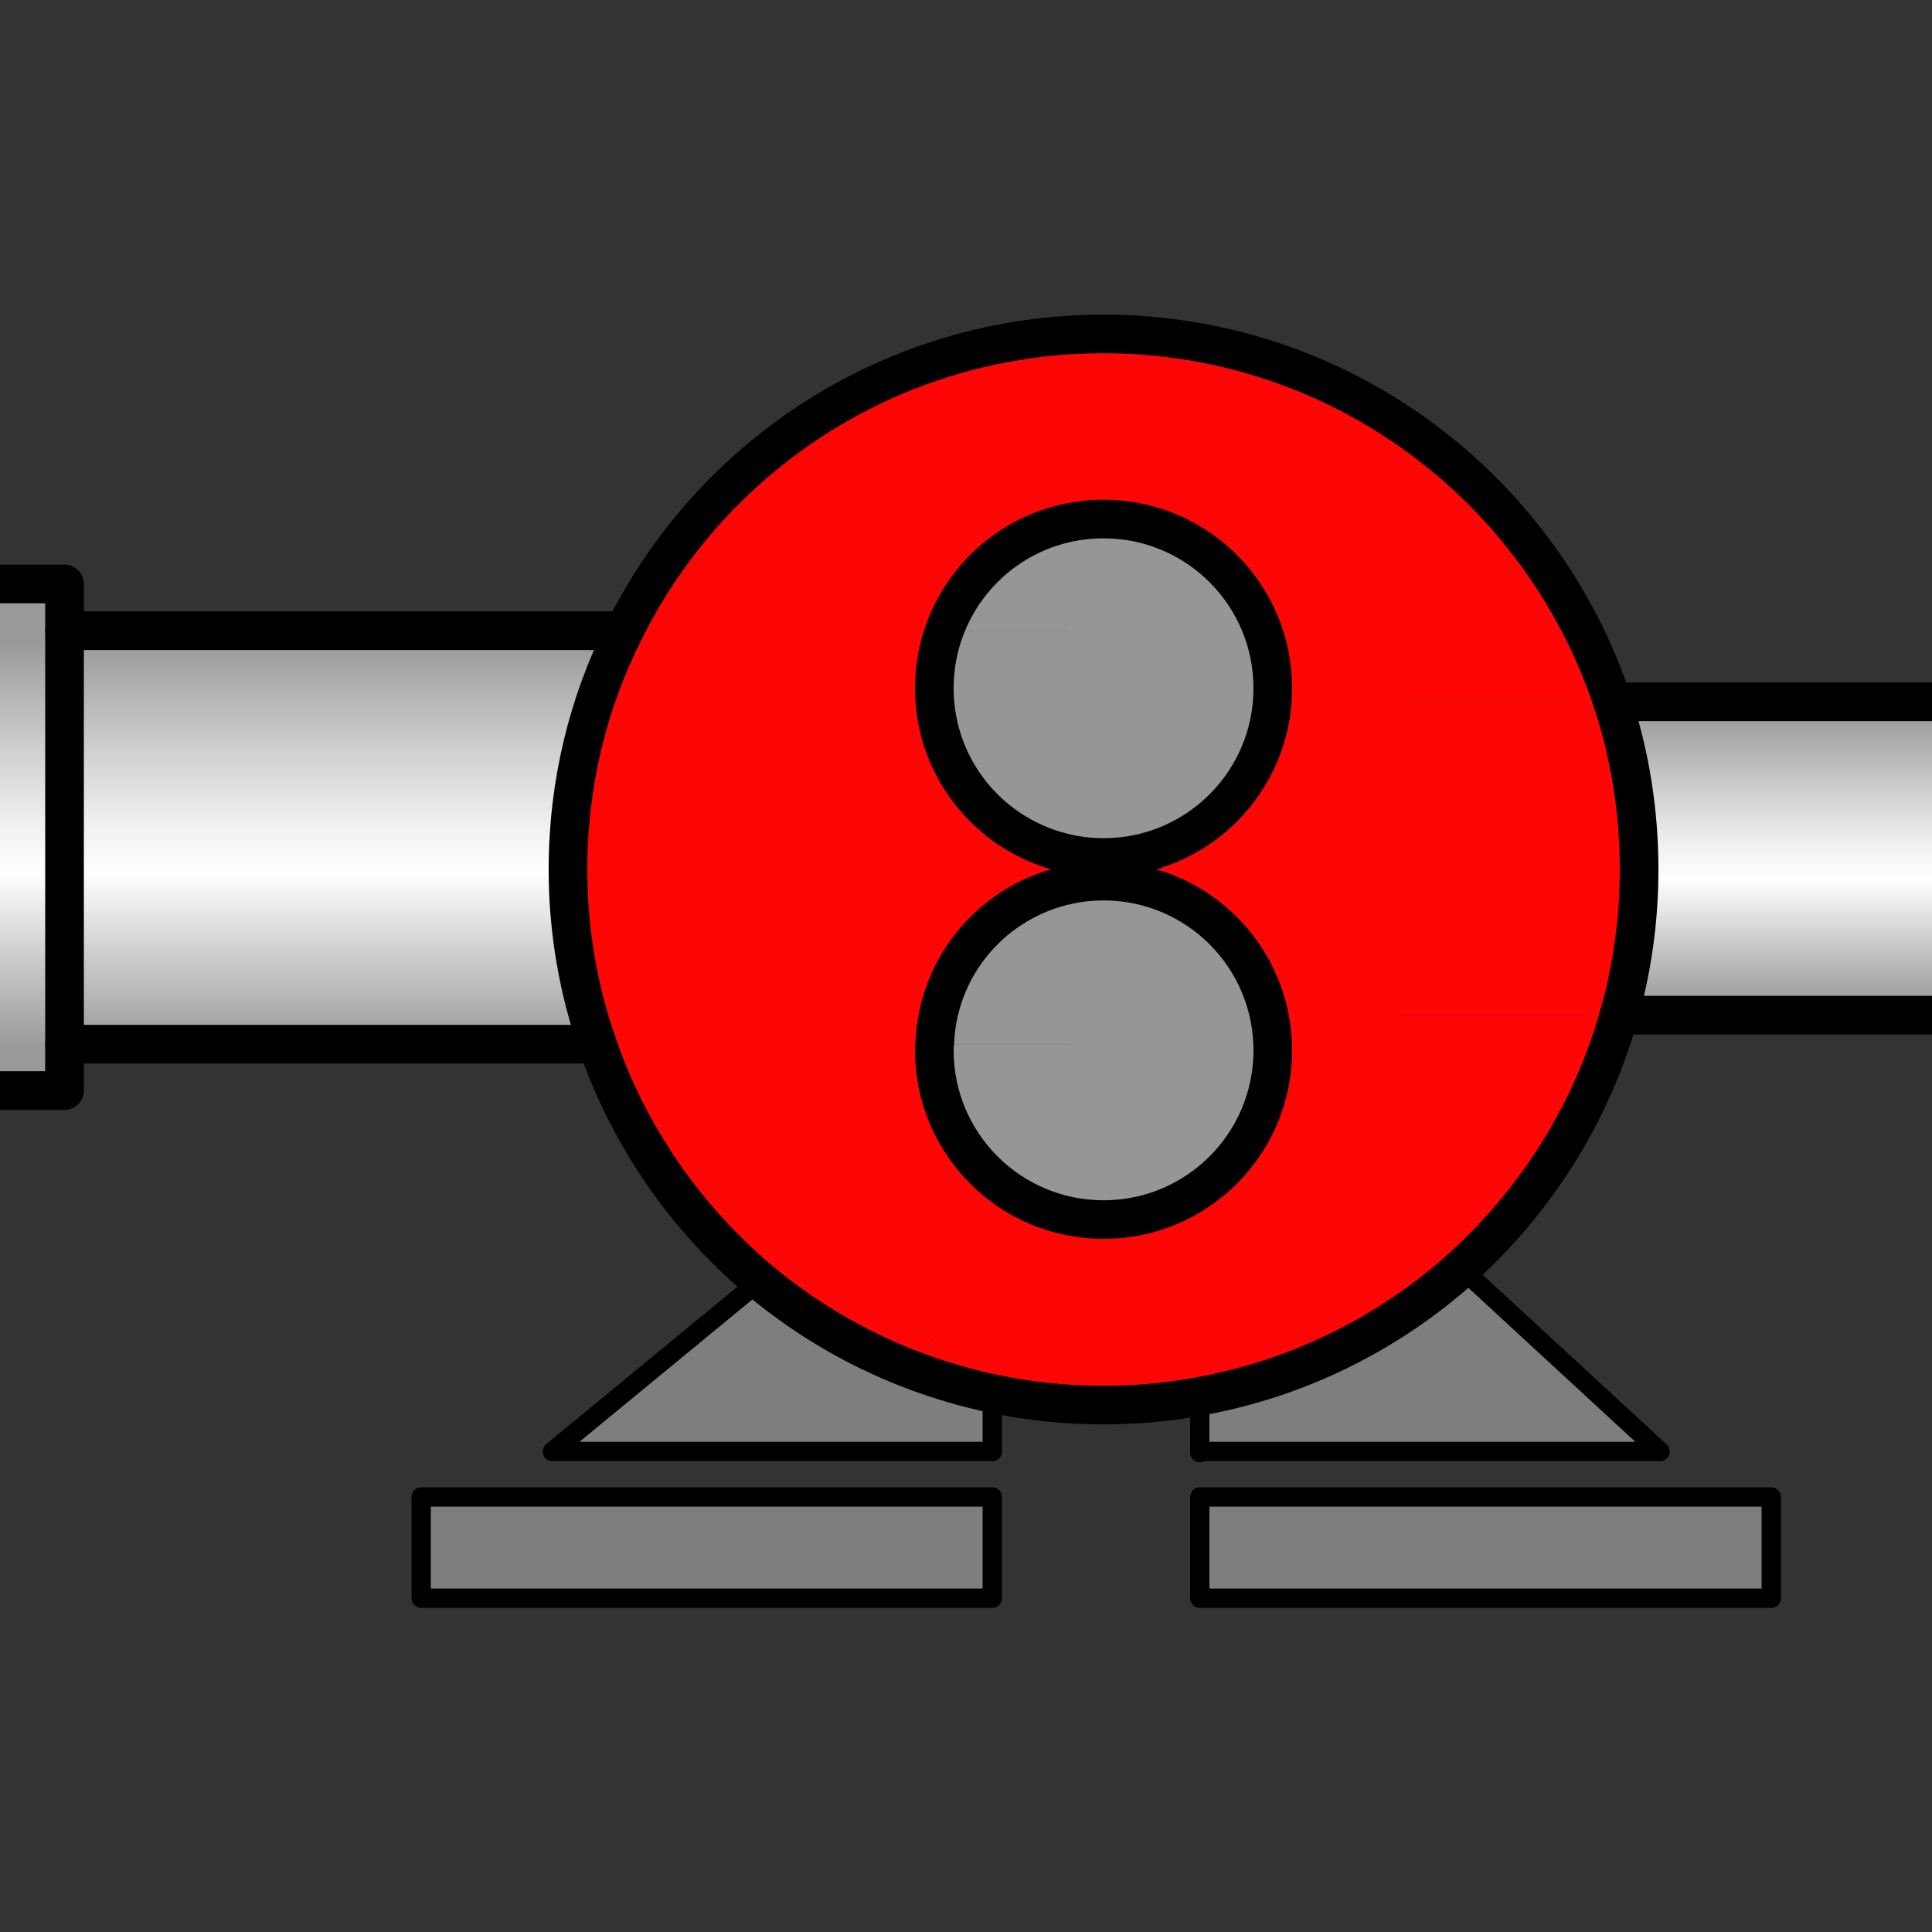<?xml version="1.0" encoding="utf-8"?>
<!-- Generator: Adobe Illustrator 14.0.0, SVG Export Plug-In . SVG Version: 6.00 Build 43363)  -->
<!DOCTYPE svg PUBLIC "-//W3C//DTD SVG 1.1//EN" "http://www.w3.org/Graphics/SVG/1.1/DTD/svg11.dtd">
<svg version="1.1"
	 id="svg9493" xmlns:x="http://ns.adobe.com/Extensibility/1.0/" xmlns:i="http://ns.adobe.com/AdobeIllustrator/10.0/" xmlns:graph="http://ns.adobe.com/Graphs/1.0/" xmlns:inkscape="http://www.inkscape.org/namespaces/inkscape" sodipodi:docbase="/datas/Projs/Cliparts Stocker/led" sodipodi:docname="led_circle_blue.svg" sodipodi:version="0.32" inkscape:export-xdpi="90.000000" inkscape:export-ydpi="90.000000" inkscape:version="0.42" inkscape:export-filename="/datas/Projs/Cliparts Stocker/led/led_circle_blue.png" xmlns:svg="http://www.w3.org/2000/svg" xmlns:sodipodi="http://inkscape.sourceforge.net/DTD/sodipodi-0.dtd" xmlns:cc="http://web.resource.org/cc/" xmlns:dc="http://purl.org/dc/elements/1.1/" xmlns:rdf="http://www.w3.org/1999/02/22-rdf-syntax-ns#"
	 xmlns="http://www.w3.org/2000/svg" xmlns:xlink="http://www.w3.org/1999/xlink" x="0px" y="0px" width="50px" height="50px"
	 viewBox="0 0 50 50" enable-background="new 0 0 50 50" xml:space="preserve">
<rect x="0" y="0" width="50" height="50" fill="#333333" stroke="none"/>
<g id="agitadores">
	<g id="bombatcRed">
		<g>
			<rect x="10.9" y="38.742" fill="#7F7D7D" width="14.78" height="2.62"/>
			<path fill="#969696" d="M32.94,17.813c0,2.42-1.96,4.38-4.38,4.38c-0.3,0-0.6-0.03-0.88-0.09v-5.78h-3.24
				c0.61-1.69,2.22-2.89,4.12-2.89C30.98,13.433,32.94,15.393,32.94,17.813z"/>
			<path fill="#969696" d="M24.19,27.022c0.07-2.05,1.54-3.73,3.49-4.13v4.13H24.19z"/>
			<linearGradient id="SVGID_1_" gradientUnits="userSpaceOnUse" x1="0.085" y1="27.105" x2="0.085" y2="16.616">
				<stop  offset="0" style="stop-color:#999999"/>
				<stop  offset="0.215" style="stop-color:#CACACA"/>
				<stop  offset="0.43" style="stop-color:#FFFFFF"/>
				<stop  offset="0.538" style="stop-color:#F2F2F2"/>
				<stop  offset="0.737" style="stop-color:#CFCFCF"/>
				<stop  offset="1" style="stop-color:#999999"/>
			</linearGradient>
			<polygon fill="url(#SVGID_1_)" points="1.67,16.322 1.67,27.022 1.67,28.223 -1.5,28.223 -1.5,15.112 1.67,15.112 			"/>
			<rect x="31.05" y="38.742" fill="#7F7D7D" width="14.79" height="2.62"/>
			<path fill="#FF0606" d="M27.68,22.893c-1.95,0.4-3.42,2.08-3.49,4.13h-8.73c-0.49-1.41-0.76-2.94-0.76-4.52
				c0-2.22,0.52-4.32,1.46-6.18h8.28c-0.17,0.46-0.26,0.97-0.26,1.49c0,2.12,1.5,3.88,3.5,4.29V22.893z"/>
			<path fill="#FF0606" d="M24.18,27.183c0,2.42,1.96,4.38,4.38,4.38s4.38-1.96,4.38-4.38s-1.96-4.38-4.38-4.38
				c-0.3,0-0.6,0.03-0.88,0.09v-0.79c0.28,0.06,0.58,0.09,0.88,0.09c2.42,0,4.38-1.96,4.38-4.38s-1.96-4.38-4.38-4.38
				c-1.899,0-3.51,1.2-4.12,2.89h-8.28c2.26-4.56,6.96-7.68,12.4-7.68c6.13,0,11.34,3.99,13.17,9.52H36.1v8.11h5.8
				c-0.72,2.56-2.159,4.81-4.08,6.55c-1.88,1.681-4.22,2.86-6.81,3.32c-0.79,0.149-1.61,0.22-2.45,0.22c-0.99,0-1.95-0.1-2.88-0.3
				v-0.07l-4.71-3.92l-1.3,1.07c-1.91-1.61-3.38-3.71-4.21-6.12h8.73C24.18,27.072,24.18,27.133,24.18,27.183z"/>
			<linearGradient id="SVGID_2_" gradientUnits="userSpaceOnUse" x1="52.205" y1="26.029" x2="52.205" y2="18.45">
				<stop  offset="0" style="stop-color:#999999"/>
				<stop  offset="0.215" style="stop-color:#CACACA"/>
				<stop  offset="0.43" style="stop-color:#FFFFFF"/>
				<stop  offset="0.538" style="stop-color:#F2F2F2"/>
				<stop  offset="0.737" style="stop-color:#CFCFCF"/>
				<stop  offset="1" style="stop-color:#999999"/>
			</linearGradient>
			<polygon fill="url(#SVGID_2_)" points="53.5,15.402 53.5,27.803 50.91,27.803 50.91,26.272 50.91,18.163 50.91,15.402 			"/>
			<path fill="#7F7D7D" d="M42.96,37.563H31.05v-1.2l-0.04-0.22c2.59-0.46,4.93-1.64,6.81-3.32L42.96,37.563z"/>
			<path fill="#969696" d="M28.56,31.563c-2.42,0-4.38-1.96-4.38-4.38c0-0.05,0-0.11,0.01-0.16h3.49v-4.13
				c0.28-0.06,0.58-0.09,0.88-0.09c2.42,0,4.38,1.96,4.38,4.38S30.98,31.563,28.56,31.563z"/>
			<path fill="#969696" d="M27.68,22.103c-2-0.41-3.5-2.17-3.5-4.29c0-0.52,0.09-1.03,0.26-1.49h3.24V22.103z"/>
			<path fill="#FF0606" d="M36.1,26.272v-8.11h5.63c0.45,1.36,0.69,2.82,0.69,4.34c0,1.31-0.18,2.57-0.521,3.77H36.1z"/>
			<path fill="#7F7D7D" d="M25.68,36.063v1.5H14.3l5.37-4.42C21.37,34.563,23.42,35.582,25.68,36.063z"/>
			<linearGradient id="SVGID_3_" gradientUnits="userSpaceOnUse" x1="46.321" y1="26.028" x2="46.321" y2="18.45">
				<stop  offset="0" style="stop-color:#999999"/>
				<stop  offset="0.215" style="stop-color:#CACACA"/>
				<stop  offset="0.43" style="stop-color:#FFFFFF"/>
				<stop  offset="0.538" style="stop-color:#F2F2F2"/>
				<stop  offset="0.737" style="stop-color:#CFCFCF"/>
				<stop  offset="1" style="stop-color:#999999"/>
			</linearGradient>
			<path fill="url(#SVGID_3_)" d="M42.42,22.502c0-1.52-0.24-2.98-0.69-4.34h9.181v8.11H41.9
				C42.24,25.072,42.42,23.813,42.42,22.502z"/>
			<path fill="#FF0606" d="M25.68,35.992v0.07c-2.26-0.48-4.31-1.5-6.01-2.92l1.3-1.07L25.68,35.992z"/>
			<linearGradient id="SVGID_4_" gradientUnits="userSpaceOnUse" x1="8.915" y1="27.104" x2="8.915" y2="16.616">
				<stop  offset="0" style="stop-color:#999999"/>
				<stop  offset="0.215" style="stop-color:#CACACA"/>
				<stop  offset="0.43" style="stop-color:#FFFFFF"/>
				<stop  offset="0.538" style="stop-color:#F2F2F2"/>
				<stop  offset="0.737" style="stop-color:#CFCFCF"/>
				<stop  offset="1" style="stop-color:#999999"/>
			</linearGradient>
			<path fill="url(#SVGID_4_)" d="M15.46,27.022H1.67v-10.7h14.49c-0.94,1.86-1.46,3.96-1.46,6.18
				C14.7,24.083,14.97,25.612,15.46,27.022z"/>
		</g>
		<g>
			
				<line fill="none" stroke="#000000" stroke-linecap="round" stroke-linejoin="round" x1="16.16" y1="16.322" x2="1.67" y2="16.322"/>
			
				<line fill="none" stroke="#000000" stroke-linecap="round" stroke-linejoin="round" x1="1.67" y1="27.022" x2="15.46" y2="27.022"/>
			
				<line fill="none" stroke="#000000" stroke-linecap="round" stroke-linejoin="round" x1="41.73" y1="18.163" x2="50.91" y2="18.163"/>
			
				<line fill="none" stroke="#000000" stroke-linecap="round" stroke-linejoin="round" x1="50.91" y1="26.272" x2="41.9" y2="26.272"/>
			<polygon fill="none" stroke="#000000" stroke-linecap="round" stroke-linejoin="round" points="1.67,27.022 1.67,28.223 
				-1.5,28.223 -1.5,15.112 1.67,15.112 1.67,16.322 			"/>
			<polygon fill="none" stroke="#000000" stroke-linecap="round" stroke-linejoin="round" points="50.91,18.163 50.91,15.402 
				53.5,15.402 53.5,27.803 50.91,27.803 50.91,26.272 			"/>
			
				<rect x="10.9" y="38.742" fill="none" stroke="#000000" stroke-width="0.5" stroke-linecap="round" stroke-linejoin="round" width="14.78" height="2.62"/>
			
				<rect x="31.05" y="38.742" fill="none" stroke="#000000" stroke-width="0.5" stroke-linecap="round" stroke-linejoin="round" width="14.79" height="2.62"/>
			
				<line fill="none" stroke="#000000" stroke-width="0.5" stroke-linecap="round" stroke-linejoin="round" x1="19.67" y1="33.143" x2="14.3" y2="37.563"/>
			
				<line fill="none" stroke="#000000" stroke-width="0.5" stroke-linecap="round" stroke-linejoin="round" x1="14.3" y1="37.563" x2="25.68" y2="37.563"/>
			
				<line fill="none" stroke="#000000" stroke-width="0.5" stroke-linecap="round" stroke-linejoin="round" x1="25.68" y1="37.563" x2="25.68" y2="36.063"/>
			
				<line fill="none" stroke="#000000" stroke-width="0.5" stroke-linecap="round" stroke-linejoin="round" x1="31.05" y1="37.563" x2="42.96" y2="37.563"/>
			
				<line fill="none" stroke="#000000" stroke-width="0.5" stroke-linecap="round" stroke-linejoin="round" x1="42.96" y1="37.563" x2="37.82" y2="32.822"/>
			<polyline fill="none" stroke="#000000" stroke-width="0.5" stroke-linecap="round" stroke-linejoin="round" points="
				31.05,37.593 31.05,37.563 31.05,36.362 			"/>
			<path fill="none" stroke="#000000" stroke-linecap="round" stroke-linejoin="round" d="M41.73,18.163
				c0.45,1.36,0.69,2.82,0.69,4.34c0,1.31-0.18,2.57-0.521,3.77c-0.72,2.56-2.159,4.81-4.08,6.55c-1.88,1.681-4.22,2.86-6.81,3.32
				c-0.79,0.149-1.61,0.22-2.45,0.22c-0.99,0-1.95-0.1-2.88-0.3c-2.26-0.48-4.31-1.5-6.01-2.92c-1.91-1.61-3.38-3.71-4.21-6.12
				c-0.49-1.41-0.76-2.94-0.76-4.52c0-2.22,0.52-4.32,1.46-6.18c2.26-4.56,6.96-7.68,12.4-7.68
				C34.69,8.643,39.9,12.632,41.73,18.163z"/>
			<path fill="none" stroke="#000000" stroke-linecap="round" stroke-linejoin="round" d="M24.44,16.322
				c0.61-1.69,2.22-2.89,4.12-2.89c2.42,0,4.38,1.96,4.38,4.38s-1.96,4.38-4.38,4.38c-0.3,0-0.6-0.03-0.88-0.09
				c-2-0.41-3.5-2.17-3.5-4.29C24.18,17.292,24.27,16.782,24.44,16.322z"/>
			<path fill="none" stroke="#000000" d="M27.68,22.893c0.28-0.06,0.58-0.09,0.88-0.09c2.42,0,4.38,1.96,4.38,4.38
				s-1.96,4.38-4.38,4.38s-4.38-1.96-4.38-4.38c0-0.05,0-0.11,0.01-0.16C24.26,24.973,25.73,23.292,27.68,22.893z"/>
		</g>
	</g>
	<g id="bombatcGreen">
		<g>
			<linearGradient id="SVGID_5_" gradientUnits="userSpaceOnUse" x1="72.615" y1="27.101" x2="72.615" y2="16.612">
				<stop  offset="0" style="stop-color:#999999"/>
				<stop  offset="0.215" style="stop-color:#CACACA"/>
				<stop  offset="0.43" style="stop-color:#FFFFFF"/>
				<stop  offset="0.538" style="stop-color:#F2F2F2"/>
				<stop  offset="0.737" style="stop-color:#CFCFCF"/>
				<stop  offset="1" style="stop-color:#999999"/>
			</linearGradient>
			<polygon fill="url(#SVGID_5_)" points="74.199,16.318 74.199,27.019 74.199,28.219 71.03,28.219 71.03,15.108 74.199,15.108 			
				"/>
			<path fill="#969696" d="M101.089,13.429c2.42,0,4.38,1.96,4.38,4.38s-1.96,4.38-4.38,4.38c-0.3,0-0.6-0.03-0.88-0.09v-5.78H96.98
				C97.579,14.628,99.199,13.429,101.089,13.429z"/>
			<rect x="83.429" y="38.738" fill="#7F7D7D" width="14.78" height="2.62"/>
			<rect x="103.579" y="38.738" fill="#7F7D7D" width="14.79" height="2.62"/>
			<path fill="#00FF00" d="M98.209,35.988v0.07c-2.26-0.48-4.31-1.5-6.01-2.92l1.3-1.07L98.209,35.988z"/>
			<linearGradient id="SVGID_6_" gradientUnits="userSpaceOnUse" x1="81.445" y1="27.1" x2="81.445" y2="16.612">
				<stop  offset="0" style="stop-color:#999999"/>
				<stop  offset="0.215" style="stop-color:#CACACA"/>
				<stop  offset="0.43" style="stop-color:#FFFFFF"/>
				<stop  offset="0.538" style="stop-color:#F2F2F2"/>
				<stop  offset="0.737" style="stop-color:#CFCFCF"/>
				<stop  offset="1" style="stop-color:#999999"/>
			</linearGradient>
			<path fill="url(#SVGID_6_)" d="M74.199,16.318h14.49c-0.94,1.86-1.46,3.96-1.46,6.18c0,1.58,0.26,3.1,0.76,4.52h-13.79V16.318z"
				/>
			<linearGradient id="SVGID_7_" gradientUnits="userSpaceOnUse" x1="118.85" y1="26.024" x2="118.85" y2="18.446">
				<stop  offset="0" style="stop-color:#999999"/>
				<stop  offset="0.215" style="stop-color:#CACACA"/>
				<stop  offset="0.43" style="stop-color:#FFFFFF"/>
				<stop  offset="0.538" style="stop-color:#F2F2F2"/>
				<stop  offset="0.737" style="stop-color:#CFCFCF"/>
				<stop  offset="1" style="stop-color:#999999"/>
			</linearGradient>
			<path fill="url(#SVGID_7_)" d="M123.44,18.159v8.11h-9.011c0.341-1.2,0.521-2.46,0.521-3.77c0-1.52-0.24-2.98-0.69-4.34H123.44z"
				/>
			<path fill="#00FF00" d="M101.089,22.188c2.42,0,4.38-1.96,4.38-4.38s-1.96-4.38-4.38-4.38c-1.89,0-3.51,1.2-4.109,2.89h-8.29
				c2.26-4.56,6.96-7.68,12.399-7.68c6.13,0,11.34,3.99,13.17,9.52h-5.63v8.11h5.8c-0.72,2.55-2.159,4.81-4.08,6.55
				c-1.88,1.68-4.22,2.86-6.81,3.32c-0.79,0.149-1.61,0.22-2.45,0.22c-0.99,0-1.95-0.1-2.88-0.3v-0.07l-4.71-3.92l-1.3,1.07
				c-1.91-1.61-3.391-3.71-4.21-6.12h8.729c-0.01,0.06-0.01,0.11-0.01,0.17c0,2.42,1.96,4.38,4.38,4.38s4.38-1.96,4.38-4.38
				s-1.96-4.38-4.38-4.38c-0.3,0-0.6,0.03-0.88,0.09v-0.8C100.49,22.159,100.789,22.188,101.089,22.188z"/>
			<linearGradient id="SVGID_8_" gradientUnits="userSpaceOnUse" x1="124.735" y1="26.025" x2="124.735" y2="18.446">
				<stop  offset="0" style="stop-color:#999999"/>
				<stop  offset="0.215" style="stop-color:#CACACA"/>
				<stop  offset="0.43" style="stop-color:#FFFFFF"/>
				<stop  offset="0.538" style="stop-color:#F2F2F2"/>
				<stop  offset="0.737" style="stop-color:#CFCFCF"/>
				<stop  offset="1" style="stop-color:#999999"/>
			</linearGradient>
			<polygon fill="url(#SVGID_8_)" points="126.03,15.398 126.03,27.799 123.44,27.799 123.44,26.269 123.44,18.159 123.44,15.398 
							"/>
			<path fill="#969696" d="M101.089,22.809c2.42,0,4.38,1.96,4.38,4.38s-1.96,4.38-4.38,4.38s-4.38-1.96-4.38-4.38
				c0-0.06,0-0.11,0.01-0.17h3.49v-4.12C100.49,22.838,100.789,22.809,101.089,22.809z"/>
			<path fill="#969696" d="M100.209,22.898v4.12h-3.49C96.789,24.979,98.259,23.298,100.209,22.898z"/>
			<path fill="#00FF00" d="M100.209,22.099v0.8c-1.95,0.4-3.42,2.08-3.49,4.12H87.99c-0.5-1.42-0.76-2.94-0.76-4.52
				c0-2.22,0.52-4.32,1.46-6.18h8.29c-0.181,0.46-0.271,0.96-0.271,1.49C96.709,19.929,98.209,21.688,100.209,22.099z"/>
			<path fill="#969696" d="M100.209,16.318v5.78c-2-0.41-3.5-2.17-3.5-4.29c0-0.53,0.09-1.03,0.271-1.49H100.209z"/>
			<path fill="#7F7D7D" d="M115.49,37.559h-11.91v-1.2l-0.04-0.22c2.59-0.46,4.93-1.641,6.81-3.32L115.49,37.559z"/>
			<path fill="#7F7D7D" d="M98.209,36.059v1.5h-11.38l5.37-4.42C93.9,34.559,95.949,35.578,98.209,36.059z"/>
			<path fill="#00FF00" d="M114.949,22.499c0,1.31-0.18,2.57-0.521,3.77h-5.8v-8.11h5.63
				C114.709,19.519,114.949,20.979,114.949,22.499z"/>
		</g>
		<g>
			
				<line fill="none" stroke="#000000" stroke-linecap="round" stroke-linejoin="round" x1="88.69" y1="16.318" x2="74.199" y2="16.318"/>
			
				<line fill="none" stroke="#000000" stroke-linecap="round" stroke-linejoin="round" x1="74.199" y1="27.019" x2="87.99" y2="27.019"/>
			
				<line fill="none" stroke="#000000" stroke-linecap="round" stroke-linejoin="round" x1="114.259" y1="18.159" x2="123.44" y2="18.159"/>
			
				<line fill="none" stroke="#000000" stroke-linecap="round" stroke-linejoin="round" x1="123.44" y1="26.269" x2="114.429" y2="26.269"/>
			<polygon fill="none" stroke="#000000" stroke-linecap="round" stroke-linejoin="round" points="74.199,27.019 74.199,28.219 
				71.03,28.219 71.03,15.108 74.199,15.108 74.199,16.318 			"/>
			<polygon fill="none" stroke="#000000" stroke-linecap="round" stroke-linejoin="round" points="123.44,18.159 123.44,15.398 
				126.03,15.398 126.03,27.799 123.44,27.799 123.44,26.269 			"/>
			
				<rect x="83.429" y="38.738" fill="none" stroke="#000000" stroke-width="0.5" stroke-linecap="round" stroke-linejoin="round" width="14.78" height="2.62"/>
			
				<rect x="103.579" y="38.738" fill="none" stroke="#000000" stroke-width="0.5" stroke-linecap="round" stroke-linejoin="round" width="14.79" height="2.62"/>
			
				<line fill="none" stroke="#000000" stroke-width="0.5" stroke-linecap="round" stroke-linejoin="round" x1="92.199" y1="33.139" x2="86.829" y2="37.559"/>
			
				<line fill="none" stroke="#000000" stroke-width="0.5" stroke-linecap="round" stroke-linejoin="round" x1="86.829" y1="37.559" x2="98.209" y2="37.559"/>
			
				<line fill="none" stroke="#000000" stroke-width="0.5" stroke-linecap="round" stroke-linejoin="round" x1="98.209" y1="37.559" x2="98.209" y2="36.059"/>
			
				<line fill="none" stroke="#000000" stroke-width="0.5" stroke-linecap="round" stroke-linejoin="round" x1="103.579" y1="37.559" x2="115.49" y2="37.559"/>
			
				<line fill="none" stroke="#000000" stroke-width="0.5" stroke-linecap="round" stroke-linejoin="round" x1="115.49" y1="37.559" x2="110.349" y2="32.818"/>
			<polyline fill="none" stroke="#000000" stroke-width="0.5" stroke-linecap="round" stroke-linejoin="round" points="
				103.579,37.589 103.579,37.559 103.579,36.358 			"/>
			<path fill="none" stroke="#000000" stroke-linecap="round" stroke-linejoin="round" d="M114.259,18.159
				c0.45,1.36,0.69,2.82,0.69,4.34c0,1.31-0.18,2.57-0.521,3.77c-0.72,2.55-2.159,4.81-4.08,6.55c-1.88,1.68-4.22,2.86-6.81,3.32
				c-0.79,0.149-1.61,0.22-2.45,0.22c-0.99,0-1.95-0.1-2.88-0.3c-2.26-0.48-4.31-1.5-6.01-2.92c-1.91-1.61-3.391-3.71-4.21-6.12
				c-0.5-1.42-0.76-2.94-0.76-4.52c0-2.22,0.52-4.32,1.46-6.18c2.26-4.56,6.96-7.68,12.399-7.68
				C107.219,8.639,112.429,12.628,114.259,18.159z"/>
			<path fill="none" stroke="#000000" stroke-linecap="round" stroke-linejoin="round" d="M96.98,16.318
				c0.6-1.69,2.22-2.89,4.109-2.89c2.42,0,4.38,1.96,4.38,4.38s-1.96,4.38-4.38,4.38c-0.3,0-0.6-0.03-0.88-0.09
				c-2-0.41-3.5-2.17-3.5-4.29C96.709,17.278,96.799,16.778,96.98,16.318z"/>
			<path fill="none" stroke="#000000" d="M100.209,22.898c0.28-0.06,0.58-0.09,0.88-0.09c2.42,0,4.38,1.96,4.38,4.38
				s-1.96,4.38-4.38,4.38s-4.38-1.96-4.38-4.38c0-0.06,0-0.11,0.01-0.17C96.789,24.979,98.259,23.298,100.209,22.898z"/>
		</g>
	</g>
	<g id="bombatcBlue">
		<g>
			<linearGradient id="SVGID_9_" gradientUnits="userSpaceOnUse" x1="148.257" y1="27.1" x2="148.257" y2="16.612">
				<stop  offset="0" style="stop-color:#999999"/>
				<stop  offset="0.215" style="stop-color:#CACACA"/>
				<stop  offset="0.43" style="stop-color:#FFFFFF"/>
				<stop  offset="0.538" style="stop-color:#F2F2F2"/>
				<stop  offset="0.737" style="stop-color:#CFCFCF"/>
				<stop  offset="1" style="stop-color:#999999"/>
			</linearGradient>
			<path fill="url(#SVGID_9_)" d="M141.012,16.319h14.49c-0.94,1.86-1.46,3.96-1.46,6.18c0,1.58,0.27,3.1,0.76,4.52h-13.79V16.319z"
				/>
			<rect x="150.241" y="38.739" fill="#7F7D7D" width="14.78" height="2.62"/>
			<rect x="170.392" y="38.739" fill="#7F7D7D" width="14.79" height="2.62"/>
			<path fill="#0000FF" d="M165.022,35.989v0.069c-2.26-0.479-4.31-1.5-6.01-2.92l1.3-1.069L165.022,35.989z"/>
			<path fill="#969696" d="M167.902,13.429c2.42,0,4.38,1.96,4.38,4.38c0,2.42-1.96,4.38-4.38,4.38c-0.3,0-0.6-0.03-0.88-0.09v-5.78
				h-3.24C164.392,14.629,166.002,13.429,167.902,13.429z"/>
			<linearGradient id="SVGID_10_" gradientUnits="userSpaceOnUse" x1="139.427" y1="27.101" x2="139.427" y2="16.613">
				<stop  offset="0" style="stop-color:#999999"/>
				<stop  offset="0.215" style="stop-color:#CACACA"/>
				<stop  offset="0.43" style="stop-color:#FFFFFF"/>
				<stop  offset="0.538" style="stop-color:#F2F2F2"/>
				<stop  offset="0.737" style="stop-color:#CFCFCF"/>
				<stop  offset="1" style="stop-color:#999999"/>
			</linearGradient>
			<polygon fill="url(#SVGID_10_)" points="141.012,16.319 141.012,27.019 141.012,28.219 137.842,28.219 137.842,15.109 
				141.012,15.109 			"/>
			<path fill="#969696" d="M167.902,22.809c2.42,0,4.38,1.96,4.38,4.379c0,2.421-1.96,4.381-4.38,4.381s-4.38-1.96-4.38-4.381
				c0-0.06,0-0.109,0.01-0.17h3.49v-4.12C167.302,22.839,167.602,22.809,167.902,22.809z"/>
			<linearGradient id="SVGID_11_" gradientUnits="userSpaceOnUse" x1="185.662" y1="26.024" x2="185.662" y2="18.446">
				<stop  offset="0" style="stop-color:#999999"/>
				<stop  offset="0.215" style="stop-color:#CACACA"/>
				<stop  offset="0.43" style="stop-color:#FFFFFF"/>
				<stop  offset="0.538" style="stop-color:#F2F2F2"/>
				<stop  offset="0.737" style="stop-color:#CFCFCF"/>
				<stop  offset="1" style="stop-color:#999999"/>
			</linearGradient>
			<path fill="url(#SVGID_11_)" d="M190.252,18.159v8.11h-9.011c0.341-1.2,0.521-2.459,0.521-3.77c0-1.52-0.24-2.98-0.69-4.34
				H190.252z"/>
			<path fill="#0000FF" d="M167.022,22.099v0.8c-1.95,0.4-3.42,2.08-3.49,4.12h-8.729c-0.49-1.42-0.76-2.939-0.76-4.52
				c0-2.22,0.52-4.32,1.46-6.18h8.279c-0.17,0.46-0.26,0.97-0.26,1.49C163.522,19.929,165.022,21.689,167.022,22.099z"/>
			<path fill="#969696" d="M167.022,22.899v4.12h-3.49C163.602,24.979,165.072,23.299,167.022,22.899z"/>
			<path fill="#969696" d="M167.022,16.319v5.78c-2-0.41-3.5-2.17-3.5-4.29c0-0.52,0.09-1.03,0.26-1.49H167.022z"/>
			<path fill="#7F7D7D" d="M182.302,37.559h-11.91v-1.199l-0.04-0.221c2.59-0.46,4.93-1.64,6.81-3.319L182.302,37.559z"/>
			<linearGradient id="SVGID_12_" gradientUnits="userSpaceOnUse" x1="191.547" y1="26.025" x2="191.547" y2="18.447">
				<stop  offset="0" style="stop-color:#999999"/>
				<stop  offset="0.215" style="stop-color:#CACACA"/>
				<stop  offset="0.43" style="stop-color:#FFFFFF"/>
				<stop  offset="0.538" style="stop-color:#F2F2F2"/>
				<stop  offset="0.737" style="stop-color:#CFCFCF"/>
				<stop  offset="1" style="stop-color:#999999"/>
			</linearGradient>
			<polygon fill="url(#SVGID_12_)" points="192.842,15.399 192.842,27.799 190.252,27.799 190.252,26.269 190.252,18.159 
				190.252,15.399 			"/>
			<path fill="#0000FF" d="M167.902,22.189c2.42,0,4.38-1.96,4.38-4.38c0-2.42-1.96-4.38-4.38-4.38c-1.899,0-3.51,1.2-4.12,2.89
				h-8.279c2.26-4.56,6.96-7.68,12.399-7.68c6.13,0,11.34,3.99,13.17,9.52h-5.63v8.11h5.8c-0.72,2.561-2.159,4.811-4.08,6.551
				c-1.88,1.68-4.22,2.859-6.81,3.319c-0.79,0.15-1.61,0.221-2.45,0.221c-0.99,0-1.95-0.101-2.88-0.301v-0.069l-4.71-3.92
				l-1.3,1.069c-1.91-1.609-3.38-3.71-4.21-6.12h8.729c-0.01,0.061-0.01,0.11-0.01,0.17c0,2.421,1.96,4.381,4.38,4.381
				s4.38-1.96,4.38-4.381c0-2.419-1.96-4.379-4.38-4.379c-0.3,0-0.6,0.03-0.88,0.09v-0.8
				C167.302,22.159,167.602,22.189,167.902,22.189z"/>
			<path fill="#7F7D7D" d="M165.022,36.059v1.5h-11.38l5.37-4.42C160.712,34.559,162.762,35.579,165.022,36.059z"/>
			<path fill="#0000FF" d="M181.762,22.499c0,1.31-0.18,2.57-0.521,3.77h-5.8v-8.11h5.63
				C181.522,19.519,181.762,20.979,181.762,22.499z"/>
		</g>
		<g>
			
				<line fill="none" stroke="#000000" stroke-linecap="round" stroke-linejoin="round" x1="155.502" y1="16.319" x2="141.012" y2="16.319"/>
			
				<line fill="none" stroke="#000000" stroke-linecap="round" stroke-linejoin="round" x1="141.012" y1="27.019" x2="154.802" y2="27.019"/>
			
				<line fill="none" stroke="#000000" stroke-linecap="round" stroke-linejoin="round" x1="181.072" y1="18.159" x2="190.252" y2="18.159"/>
			
				<line fill="none" stroke="#000000" stroke-linecap="round" stroke-linejoin="round" x1="190.252" y1="26.269" x2="181.241" y2="26.269"/>
			<polygon fill="none" stroke="#000000" stroke-linecap="round" stroke-linejoin="round" points="141.012,27.019 141.012,28.219 
				137.842,28.219 137.842,15.109 141.012,15.109 141.012,16.319 			"/>
			<polygon fill="none" stroke="#000000" stroke-linecap="round" stroke-linejoin="round" points="190.252,18.159 190.252,15.399 
				192.842,15.399 192.842,27.799 190.252,27.799 190.252,26.269 			"/>
			
				<rect x="150.241" y="38.739" fill="none" stroke="#000000" stroke-width="0.5" stroke-linecap="round" stroke-linejoin="round" width="14.78" height="2.62"/>
			
				<rect x="170.392" y="38.739" fill="none" stroke="#000000" stroke-width="0.5" stroke-linecap="round" stroke-linejoin="round" width="14.79" height="2.62"/>
			
				<line fill="none" stroke="#000000" stroke-width="0.5" stroke-linecap="round" stroke-linejoin="round" x1="159.012" y1="33.139" x2="153.642" y2="37.559"/>
			
				<line fill="none" stroke="#000000" stroke-width="0.5" stroke-linecap="round" stroke-linejoin="round" x1="153.642" y1="37.559" x2="165.022" y2="37.559"/>
			
				<line fill="none" stroke="#000000" stroke-width="0.5" stroke-linecap="round" stroke-linejoin="round" x1="165.022" y1="37.559" x2="165.022" y2="36.059"/>
			
				<line fill="none" stroke="#000000" stroke-width="0.5" stroke-linecap="round" stroke-linejoin="round" x1="170.392" y1="37.559" x2="182.302" y2="37.559"/>
			
				<line fill="none" stroke="#000000" stroke-width="0.5" stroke-linecap="round" stroke-linejoin="round" x1="182.302" y1="37.559" x2="177.161" y2="32.819"/>
			<polyline fill="none" stroke="#000000" stroke-width="0.5" stroke-linecap="round" stroke-linejoin="round" points="
				170.392,37.589 170.392,37.559 170.392,36.359 			"/>
			<path fill="none" stroke="#000000" stroke-linecap="round" stroke-linejoin="round" d="M181.072,18.159
				c0.45,1.36,0.69,2.82,0.69,4.34c0,1.31-0.18,2.57-0.521,3.77c-0.72,2.561-2.159,4.811-4.08,6.551
				c-1.88,1.68-4.22,2.859-6.81,3.319c-0.79,0.15-1.61,0.221-2.45,0.221c-0.99,0-1.95-0.101-2.88-0.301
				c-2.26-0.479-4.31-1.5-6.01-2.92c-1.91-1.609-3.38-3.71-4.21-6.12c-0.49-1.42-0.76-2.939-0.76-4.52c0-2.22,0.52-4.32,1.46-6.18
				c2.26-4.56,6.96-7.68,12.399-7.68C174.031,8.639,179.241,12.629,181.072,18.159z"/>
			<path fill="none" stroke="#000000" stroke-linecap="round" stroke-linejoin="round" d="M163.781,16.319
				c0.61-1.69,2.221-2.89,4.12-2.89c2.42,0,4.38,1.96,4.38,4.38c0,2.42-1.96,4.38-4.38,4.38c-0.3,0-0.6-0.03-0.88-0.09
				c-2-0.41-3.5-2.17-3.5-4.29C163.522,17.289,163.612,16.779,163.781,16.319z"/>
			<path fill="none" stroke="#000000" d="M167.022,22.899c0.28-0.06,0.58-0.09,0.88-0.09c2.42,0,4.38,1.96,4.38,4.379
				c0,2.421-1.96,4.381-4.38,4.381s-4.38-1.96-4.38-4.381c0-0.06,0-0.109,0.01-0.17C163.602,24.979,165.072,23.299,167.022,22.899z"
				/>
		</g>
	</g>
	<g id="bombatcWhite">
		<g>
			<linearGradient id="SVGID_13_" gradientUnits="userSpaceOnUse" x1="252.683" y1="26.025" x2="252.683" y2="18.446">
				<stop  offset="0" style="stop-color:#999999"/>
				<stop  offset="0.215" style="stop-color:#CACACA"/>
				<stop  offset="0.43" style="stop-color:#FFFFFF"/>
				<stop  offset="0.538" style="stop-color:#F2F2F2"/>
				<stop  offset="0.737" style="stop-color:#CFCFCF"/>
				<stop  offset="1" style="stop-color:#999999"/>
			</linearGradient>
			<polygon fill="url(#SVGID_13_)" points="253.978,15.398 253.978,27.799 251.388,27.799 251.388,26.269 251.388,18.159 
				251.388,15.398 			"/>
			<path fill="#FFFFFF" d="M228.157,22.099v0.8c-1.95,0.4-3.42,2.08-3.49,4.12h-8.729c-0.5-1.42-0.76-2.94-0.76-4.52
				c0-2.22,0.52-4.32,1.46-6.18h8.29c-0.181,0.46-0.271,0.96-0.271,1.49C224.657,19.929,226.157,21.688,228.157,22.099z"/>
			<path fill="#969696" d="M228.157,16.318v5.78c-2-0.41-3.5-2.17-3.5-4.29c0-0.53,0.09-1.03,0.271-1.49H228.157z"/>
			<linearGradient id="SVGID_14_" gradientUnits="userSpaceOnUse" x1="246.797" y1="26.024" x2="246.797" y2="18.446">
				<stop  offset="0" style="stop-color:#999999"/>
				<stop  offset="0.215" style="stop-color:#CACACA"/>
				<stop  offset="0.43" style="stop-color:#FFFFFF"/>
				<stop  offset="0.538" style="stop-color:#F2F2F2"/>
				<stop  offset="0.737" style="stop-color:#CFCFCF"/>
				<stop  offset="1" style="stop-color:#999999"/>
			</linearGradient>
			<path fill="url(#SVGID_14_)" d="M251.388,18.159v8.11h-9.011c0.341-1.2,0.521-2.46,0.521-3.77c0-1.52-0.24-2.98-0.69-4.34
				H251.388z"/>
			<path fill="#969696" d="M229.037,22.809c2.42,0,4.38,1.96,4.38,4.38s-1.96,4.38-4.38,4.38s-4.38-1.96-4.38-4.38
				c0-0.06,0-0.11,0.01-0.17h3.49v-4.12C228.438,22.838,228.738,22.809,229.037,22.809z"/>
			<rect x="231.528" y="38.738" fill="#7F7D7D" width="14.79" height="2.62"/>
			<path fill="#FFFFFF" d="M226.157,35.988v0.07c-2.26-0.48-4.31-1.5-6.01-2.92l1.3-1.07L226.157,35.988z"/>
			<path fill="#7F7D7D" d="M226.157,36.059v1.5h-11.38l5.37-4.42C221.848,34.559,223.898,35.578,226.157,36.059z"/>
			<path fill="#FFFFFF" d="M242.898,22.499c0,1.31-0.18,2.57-0.521,3.77h-5.8v-8.11h5.63
				C242.657,19.519,242.898,20.979,242.898,22.499z"/>
			<path fill="#FFFFFF" d="M229.037,22.809c-0.3,0-0.6,0.03-0.88,0.09v-0.8c0.28,0.06,0.58,0.09,0.88,0.09
				c2.42,0,4.38-1.96,4.38-4.38s-1.96-4.38-4.38-4.38c-1.89,0-3.51,1.2-4.109,2.89h-8.29c2.26-4.56,6.96-7.68,12.399-7.68
				c6.13,0,11.34,3.99,13.17,9.52h-5.63v8.11h5.8c-0.72,2.55-2.159,4.81-4.08,6.55c-1.88,1.68-4.22,2.86-6.81,3.32
				c-0.79,0.149-1.61,0.22-2.45,0.22c-0.99,0-1.95-0.1-2.88-0.3v-0.07l-4.71-3.92l-1.3,1.07c-1.91-1.61-3.39-3.71-4.21-6.12h8.729
				c-0.01,0.06-0.01,0.11-0.01,0.17c0,2.42,1.96,4.38,4.38,4.38s4.38-1.96,4.38-4.38S231.457,22.809,229.037,22.809z"/>
			<path fill="#969696" d="M228.157,22.898v4.12h-3.49C224.738,24.979,226.207,23.298,228.157,22.898z"/>
			<linearGradient id="SVGID_15_" gradientUnits="userSpaceOnUse" x1="200.563" y1="27.101" x2="200.563" y2="16.612">
				<stop  offset="0" style="stop-color:#999999"/>
				<stop  offset="0.215" style="stop-color:#CACACA"/>
				<stop  offset="0.43" style="stop-color:#FFFFFF"/>
				<stop  offset="0.538" style="stop-color:#F2F2F2"/>
				<stop  offset="0.737" style="stop-color:#CFCFCF"/>
				<stop  offset="1" style="stop-color:#999999"/>
			</linearGradient>
			<polygon fill="url(#SVGID_15_)" points="202.148,16.318 202.148,27.019 202.148,28.219 198.978,28.219 198.978,15.108 
				202.148,15.108 			"/>
			<rect x="211.377" y="38.738" fill="#7F7D7D" width="14.78" height="2.62"/>
			<path fill="#7F7D7D" d="M243.438,37.559h-11.91v-1.2l-0.04-0.22c2.59-0.46,4.93-1.641,6.81-3.32L243.438,37.559z"/>
			<path fill="#969696" d="M229.037,13.429c2.42,0,4.38,1.96,4.38,4.38s-1.96,4.38-4.38,4.38c-0.3,0-0.6-0.03-0.88-0.09v-5.78
				h-3.229C225.528,14.628,227.148,13.429,229.037,13.429z"/>
			<linearGradient id="SVGID_16_" gradientUnits="userSpaceOnUse" x1="209.393" y1="27.1" x2="209.393" y2="16.612">
				<stop  offset="0" style="stop-color:#999999"/>
				<stop  offset="0.215" style="stop-color:#CACACA"/>
				<stop  offset="0.43" style="stop-color:#FFFFFF"/>
				<stop  offset="0.538" style="stop-color:#F2F2F2"/>
				<stop  offset="0.737" style="stop-color:#CFCFCF"/>
				<stop  offset="1" style="stop-color:#999999"/>
			</linearGradient>
			<path fill="url(#SVGID_16_)" d="M202.148,16.318h14.49c-0.94,1.86-1.46,3.96-1.46,6.18c0,1.58,0.26,3.1,0.76,4.52h-13.79V16.318z
				"/>
		</g>
		<g>
			
				<line fill="none" stroke="#000000" stroke-linecap="round" stroke-linejoin="round" x1="216.638" y1="16.318" x2="202.148" y2="16.318"/>
			
				<line fill="none" stroke="#000000" stroke-linecap="round" stroke-linejoin="round" x1="202.148" y1="27.019" x2="215.938" y2="27.019"/>
			
				<line fill="none" stroke="#000000" stroke-linecap="round" stroke-linejoin="round" x1="242.207" y1="18.159" x2="251.388" y2="18.159"/>
			
				<line fill="none" stroke="#000000" stroke-linecap="round" stroke-linejoin="round" x1="251.388" y1="26.269" x2="242.377" y2="26.269"/>
			<polygon fill="none" stroke="#000000" stroke-linecap="round" stroke-linejoin="round" points="202.148,27.019 202.148,28.219 
				198.978,28.219 198.978,15.108 202.148,15.108 202.148,16.318 			"/>
			<polygon fill="none" stroke="#000000" stroke-linecap="round" stroke-linejoin="round" points="251.388,18.159 251.388,15.398 
				253.978,15.398 253.978,27.799 251.388,27.799 251.388,26.269 			"/>
			
				<rect x="211.377" y="38.738" fill="none" stroke="#000000" stroke-width="0.5" stroke-linecap="round" stroke-linejoin="round" width="14.78" height="2.62"/>
			
				<rect x="231.528" y="38.738" fill="none" stroke="#000000" stroke-width="0.5" stroke-linecap="round" stroke-linejoin="round" width="14.79" height="2.62"/>
			
				<line fill="none" stroke="#000000" stroke-width="0.5" stroke-linecap="round" stroke-linejoin="round" x1="220.148" y1="33.139" x2="214.778" y2="37.559"/>
			
				<line fill="none" stroke="#000000" stroke-width="0.5" stroke-linecap="round" stroke-linejoin="round" x1="214.778" y1="37.559" x2="226.157" y2="37.559"/>
			
				<line fill="none" stroke="#000000" stroke-width="0.5" stroke-linecap="round" stroke-linejoin="round" x1="226.157" y1="37.559" x2="226.157" y2="36.059"/>
			
				<line fill="none" stroke="#000000" stroke-width="0.5" stroke-linecap="round" stroke-linejoin="round" x1="231.528" y1="37.559" x2="243.438" y2="37.559"/>
			
				<line fill="none" stroke="#000000" stroke-width="0.5" stroke-linecap="round" stroke-linejoin="round" x1="243.438" y1="37.559" x2="238.297" y2="32.818"/>
			<polyline fill="none" stroke="#000000" stroke-width="0.5" stroke-linecap="round" stroke-linejoin="round" points="
				231.528,37.589 231.528,37.559 231.528,36.358 			"/>
			<path fill="none" stroke="#000000" stroke-linecap="round" stroke-linejoin="round" d="M242.207,18.159
				c0.45,1.36,0.69,2.82,0.69,4.34c0,1.31-0.18,2.57-0.521,3.77c-0.72,2.55-2.159,4.81-4.08,6.55c-1.88,1.68-4.22,2.86-6.81,3.32
				c-0.79,0.149-1.61,0.22-2.45,0.22c-0.99,0-1.95-0.1-2.88-0.3c-2.26-0.48-4.31-1.5-6.01-2.92c-1.91-1.61-3.39-3.71-4.21-6.12
				c-0.5-1.42-0.76-2.94-0.76-4.52c0-2.22,0.52-4.32,1.46-6.18c2.26-4.56,6.96-7.68,12.399-7.68
				C235.167,8.639,240.377,12.628,242.207,18.159z"/>
			<path fill="none" stroke="#000000" stroke-linecap="round" stroke-linejoin="round" d="M224.928,16.318
				c0.6-1.69,2.22-2.89,4.109-2.89c2.42,0,4.38,1.96,4.38,4.38s-1.96,4.38-4.38,4.38c-0.3,0-0.6-0.03-0.88-0.09
				c-2-0.41-3.5-2.17-3.5-4.29C224.657,17.278,224.747,16.778,224.928,16.318z"/>
			<path fill="none" stroke="#000000" d="M228.157,22.898c0.28-0.06,0.58-0.09,0.88-0.09c2.42,0,4.38,1.96,4.38,4.38
				s-1.96,4.38-4.38,4.38s-4.38-1.96-4.38-4.38c0-0.06,0-0.11,0.01-0.17C224.738,24.979,226.207,23.298,228.157,22.898z"/>
		</g>
	</g>
	<g id="bombatcGrey">
		<g>
			<linearGradient id="SVGID_17_" gradientUnits="userSpaceOnUse" x1="310.143" y1="26.024" x2="310.143" y2="18.446">
				<stop  offset="0" style="stop-color:#999999"/>
				<stop  offset="0.215" style="stop-color:#CACACA"/>
				<stop  offset="0.43" style="stop-color:#FFFFFF"/>
				<stop  offset="0.538" style="stop-color:#F2F2F2"/>
				<stop  offset="0.737" style="stop-color:#CFCFCF"/>
				<stop  offset="1" style="stop-color:#999999"/>
			</linearGradient>
			<path fill="url(#SVGID_17_)" d="M314.733,18.159v8.11h-9.011c0.341-1.2,0.521-2.46,0.521-3.77c0-1.52-0.24-2.98-0.69-4.34
				H314.733z"/>
			<linearGradient id="SVGID_18_" gradientUnits="userSpaceOnUse" x1="316.028" y1="26.025" x2="316.028" y2="18.446">
				<stop  offset="0" style="stop-color:#999999"/>
				<stop  offset="0.215" style="stop-color:#CACACA"/>
				<stop  offset="0.43" style="stop-color:#FFFFFF"/>
				<stop  offset="0.538" style="stop-color:#F2F2F2"/>
				<stop  offset="0.737" style="stop-color:#CFCFCF"/>
				<stop  offset="1" style="stop-color:#999999"/>
			</linearGradient>
			<polygon fill="url(#SVGID_18_)" points="317.323,15.398 317.323,27.799 314.733,27.799 314.733,26.269 314.733,18.159 
				314.733,15.398 			"/>
			<path fill="#969696" d="M292.382,22.809c2.42,0,4.38,1.96,4.38,4.38s-1.96,4.38-4.38,4.38s-4.38-1.96-4.38-4.38
				c0-0.06,0-0.11,0.01-0.17h3.49v-4.12C291.782,22.838,292.082,22.809,292.382,22.809z"/>
			<path fill="#969696" d="M291.502,22.898v4.12h-3.49C288.082,24.979,289.552,23.298,291.502,22.898z"/>
			<path fill="#848484" d="M291.502,22.099v0.8c-1.95,0.4-3.42,2.08-3.49,4.12h-8.729c-0.5-1.42-0.76-2.94-0.76-4.52
				c0-2.22,0.52-4.32,1.46-6.18h8.29c-0.181,0.46-0.271,0.96-0.271,1.49C288.002,19.929,289.502,21.688,291.502,22.099z"/>
			<path fill="#969696" d="M291.502,16.318v5.78c-2-0.41-3.5-2.17-3.5-4.29c0-0.53,0.09-1.03,0.271-1.49H291.502z"/>
			<path fill="#848484" d="M301.642,32.818c-1.88,1.68-4.22,2.86-6.81,3.32c-0.79,0.149-1.61,0.22-2.45,0.22
				c-0.99,0-1.95-0.1-2.88-0.3v-0.07l-4.71-3.92l-1.3,1.07c-1.91-1.61-3.391-3.71-4.21-6.12h8.729c-0.01,0.06-0.01,0.11-0.01,0.17
				c0,2.42,1.96,4.38,4.38,4.38s4.38-1.96,4.38-4.38s-1.96-4.38-4.38-4.38c-0.3,0-0.6,0.03-0.88,0.09v-0.8
				c0.28,0.06,0.58,0.09,0.88,0.09c2.42,0,4.38-1.96,4.38-4.38s-1.96-4.38-4.38-4.38c-1.89,0-3.51,1.2-4.109,2.89h-8.29
				c2.26-4.56,6.96-7.68,12.399-7.68c6.13,0,11.34,3.99,13.17,9.52h-5.63v8.11h5.8C305.002,28.818,303.563,31.078,301.642,32.818z"
				/>
			<path fill="#7F7D7D" d="M306.782,37.559h-11.91v-1.2l-0.04-0.22c2.59-0.46,4.93-1.641,6.81-3.32L306.782,37.559z"/>
			<path fill="#7F7D7D" d="M289.502,36.059v1.5h-11.38l5.37-4.42C285.193,34.559,287.242,35.578,289.502,36.059z"/>
			<path fill="#848484" d="M306.242,22.499c0,1.31-0.18,2.57-0.521,3.77h-5.8v-8.11h5.63
				C306.002,19.519,306.242,20.979,306.242,22.499z"/>
			<linearGradient id="SVGID_19_" gradientUnits="userSpaceOnUse" x1="263.908" y1="27.101" x2="263.908" y2="16.612">
				<stop  offset="0" style="stop-color:#999999"/>
				<stop  offset="0.215" style="stop-color:#CACACA"/>
				<stop  offset="0.43" style="stop-color:#FFFFFF"/>
				<stop  offset="0.538" style="stop-color:#F2F2F2"/>
				<stop  offset="0.737" style="stop-color:#CFCFCF"/>
				<stop  offset="1" style="stop-color:#999999"/>
			</linearGradient>
			<polygon fill="url(#SVGID_19_)" points="265.492,16.318 265.492,27.019 265.492,28.219 262.323,28.219 262.323,15.108 
				265.492,15.108 			"/>
			<path fill="#969696" d="M292.382,13.429c2.42,0,4.38,1.96,4.38,4.38s-1.96,4.38-4.38,4.38c-0.3,0-0.6-0.03-0.88-0.09v-5.78
				h-3.229C288.872,14.628,290.492,13.429,292.382,13.429z"/>
			<rect x="274.722" y="38.738" fill="#7F7D7D" width="14.78" height="2.62"/>
			<rect x="294.872" y="38.738" fill="#7F7D7D" width="14.79" height="2.62"/>
			<path fill="#848484" d="M289.502,35.988v0.07c-2.26-0.48-4.31-1.5-6.01-2.92l1.3-1.07L289.502,35.988z"/>
			<linearGradient id="SVGID_20_" gradientUnits="userSpaceOnUse" x1="272.738" y1="27.1" x2="272.738" y2="16.612">
				<stop  offset="0" style="stop-color:#999999"/>
				<stop  offset="0.215" style="stop-color:#CACACA"/>
				<stop  offset="0.43" style="stop-color:#FFFFFF"/>
				<stop  offset="0.538" style="stop-color:#F2F2F2"/>
				<stop  offset="0.737" style="stop-color:#CFCFCF"/>
				<stop  offset="1" style="stop-color:#999999"/>
			</linearGradient>
			<path fill="url(#SVGID_20_)" d="M265.492,16.318h14.49c-0.94,1.86-1.46,3.96-1.46,6.18c0,1.58,0.26,3.1,0.76,4.52h-13.79V16.318z
				"/>
		</g>
		<g>
			
				<line fill="none" stroke="#000000" stroke-linecap="round" stroke-linejoin="round" x1="279.983" y1="16.318" x2="265.492" y2="16.318"/>
			
				<line fill="none" stroke="#000000" stroke-linecap="round" stroke-linejoin="round" x1="265.492" y1="27.019" x2="279.282" y2="27.019"/>
			
				<line fill="none" stroke="#000000" stroke-linecap="round" stroke-linejoin="round" x1="305.552" y1="18.159" x2="314.733" y2="18.159"/>
			
				<line fill="none" stroke="#000000" stroke-linecap="round" stroke-linejoin="round" x1="314.733" y1="26.269" x2="305.722" y2="26.269"/>
			<polygon fill="none" stroke="#000000" stroke-linecap="round" stroke-linejoin="round" points="265.492,27.019 265.492,28.219 
				262.323,28.219 262.323,15.108 265.492,15.108 265.492,16.318 			"/>
			<polygon fill="none" stroke="#000000" stroke-linecap="round" stroke-linejoin="round" points="314.733,18.159 314.733,15.398 
				317.323,15.398 317.323,27.799 314.733,27.799 314.733,26.269 			"/>
			
				<rect x="274.722" y="38.738" fill="none" stroke="#000000" stroke-width="0.5" stroke-linecap="round" stroke-linejoin="round" width="14.78" height="2.62"/>
			
				<rect x="294.872" y="38.738" fill="none" stroke="#000000" stroke-width="0.5" stroke-linecap="round" stroke-linejoin="round" width="14.79" height="2.62"/>
			
				<line fill="none" stroke="#000000" stroke-width="0.5" stroke-linecap="round" stroke-linejoin="round" x1="283.492" y1="33.139" x2="278.122" y2="37.559"/>
			
				<line fill="none" stroke="#000000" stroke-width="0.5" stroke-linecap="round" stroke-linejoin="round" x1="278.122" y1="37.559" x2="289.502" y2="37.559"/>
			
				<line fill="none" stroke="#000000" stroke-width="0.5" stroke-linecap="round" stroke-linejoin="round" x1="289.502" y1="37.559" x2="289.502" y2="36.059"/>
			
				<line fill="none" stroke="#000000" stroke-width="0.5" stroke-linecap="round" stroke-linejoin="round" x1="294.872" y1="37.559" x2="306.782" y2="37.559"/>
			
				<line fill="none" stroke="#000000" stroke-width="0.5" stroke-linecap="round" stroke-linejoin="round" x1="306.782" y1="37.559" x2="301.642" y2="32.818"/>
			<polyline fill="none" stroke="#000000" stroke-width="0.5" stroke-linecap="round" stroke-linejoin="round" points="
				294.872,37.589 294.872,37.559 294.872,36.358 			"/>
			<path fill="none" stroke="#000000" stroke-linecap="round" stroke-linejoin="round" d="M305.552,18.159
				c0.45,1.36,0.69,2.82,0.69,4.34c0,1.31-0.18,2.57-0.521,3.77c-0.72,2.55-2.159,4.81-4.08,6.55c-1.88,1.68-4.22,2.86-6.81,3.32
				c-0.79,0.149-1.61,0.22-2.45,0.22c-0.99,0-1.95-0.1-2.88-0.3c-2.26-0.48-4.31-1.5-6.01-2.92c-1.91-1.61-3.391-3.71-4.21-6.12
				c-0.5-1.42-0.76-2.94-0.76-4.52c0-2.22,0.52-4.32,1.46-6.18c2.26-4.56,6.96-7.68,12.399-7.68
				C298.512,8.639,303.722,12.628,305.552,18.159z"/>
			<path fill="none" stroke="#000000" stroke-linecap="round" stroke-linejoin="round" d="M288.273,16.318
				c0.6-1.69,2.22-2.89,4.109-2.89c2.42,0,4.38,1.96,4.38,4.38s-1.96,4.38-4.38,4.38c-0.3,0-0.6-0.03-0.88-0.09
				c-2-0.41-3.5-2.17-3.5-4.29C288.002,17.278,288.092,16.778,288.273,16.318z"/>
			<path fill="none" stroke="#000000" d="M291.502,22.898c0.28-0.06,0.58-0.09,0.88-0.09c2.42,0,4.38,1.96,4.38,4.38
				s-1.96,4.38-4.38,4.38s-4.38-1.96-4.38-4.38c0-0.06,0-0.11,0.01-0.17C288.082,24.979,289.552,23.298,291.502,22.898z"/>
		</g>
	</g>
	<g id="bombatcBlack">
		<g>
			<linearGradient id="SVGID_21_" gradientUnits="userSpaceOnUse" x1="320.333" y1="76.188" x2="320.333" y2="68.609">
				<stop  offset="0" style="stop-color:#999999"/>
				<stop  offset="0.215" style="stop-color:#CACACA"/>
				<stop  offset="0.43" style="stop-color:#FFFFFF"/>
				<stop  offset="0.538" style="stop-color:#F2F2F2"/>
				<stop  offset="0.737" style="stop-color:#CFCFCF"/>
				<stop  offset="1" style="stop-color:#999999"/>
			</linearGradient>
			<polygon fill="url(#SVGID_21_)" points="321.628,65.562 321.628,77.961 319.038,77.961 319.038,76.432 319.038,68.321 
				319.038,65.562 			"/>
			<linearGradient id="SVGID_22_" gradientUnits="userSpaceOnUse" x1="314.447" y1="76.188" x2="314.447" y2="68.609">
				<stop  offset="0" style="stop-color:#999999"/>
				<stop  offset="0.215" style="stop-color:#CACACA"/>
				<stop  offset="0.43" style="stop-color:#FFFFFF"/>
				<stop  offset="0.538" style="stop-color:#F2F2F2"/>
				<stop  offset="0.737" style="stop-color:#CFCFCF"/>
				<stop  offset="1" style="stop-color:#999999"/>
			</linearGradient>
			<path fill="url(#SVGID_22_)" d="M319.038,68.321v8.11h-9.011c0.341-1.2,0.521-2.46,0.521-3.771c0-1.52-0.24-2.979-0.69-4.34
				H319.038z"/>
			<rect x="299.178" y="88.901" fill="#7F7D7D" width="14.79" height="2.62"/>
			<path fill="#7F7D7D" d="M311.088,87.722h-11.91v-1.2l-0.04-0.22c2.59-0.46,4.93-1.641,6.81-3.32L311.088,87.722z"/>
			<path fill="#020202" d="M310.548,72.661c0,1.311-0.18,2.57-0.521,3.771h-5.8v-8.11h5.63
				C310.308,69.682,310.548,71.142,310.548,72.661z"/>
			<path fill="#020202" d="M305.948,82.981c-1.88,1.68-4.22,2.86-6.81,3.32c-0.79,0.149-1.61,0.22-2.45,0.22
				c-0.99,0-1.95-0.1-2.88-0.3v-0.07l-4.71-3.92l-1.3,1.07c-1.91-1.61-3.39-3.71-4.21-6.12h8.729c-0.01,0.06-0.01,0.109-0.01,0.17
				c0,2.42,1.96,4.38,4.38,4.38s4.38-1.96,4.38-4.38s-1.96-4.38-4.38-4.38c-0.3,0-0.6,0.029-0.88,0.09v-0.8
				c0.28,0.06,0.58,0.09,0.88,0.09c2.42,0,4.38-1.96,4.38-4.38s-1.96-4.38-4.38-4.38c-1.89,0-3.51,1.199-4.109,2.89h-8.29
				c2.26-4.56,6.96-7.68,12.399-7.68c6.13,0,11.34,3.989,13.17,9.52h-5.63v8.11h5.8C309.308,78.981,307.868,81.241,305.948,82.981z"
				/>
			<path fill="#969696" d="M296.688,63.592c2.42,0,4.38,1.96,4.38,4.38s-1.96,4.38-4.38,4.38c-0.3,0-0.6-0.03-0.88-0.09v-5.78
				h-3.229C293.178,64.791,294.798,63.592,296.688,63.592z"/>
			<path fill="#969696" d="M296.688,72.972c2.42,0,4.38,1.96,4.38,4.38s-1.96,4.38-4.38,4.38s-4.38-1.96-4.38-4.38
				c0-0.061,0-0.11,0.01-0.17h3.49v-4.12C296.088,73.001,296.388,72.972,296.688,72.972z"/>
			<path fill="#969696" d="M295.808,73.062v4.12h-3.49C292.388,75.142,293.858,73.461,295.808,73.062z"/>
			<path fill="#020202" d="M295.808,72.262v0.8c-1.95,0.399-3.42,2.08-3.49,4.12h-8.729c-0.5-1.42-0.76-2.94-0.76-4.521
				c0-2.22,0.52-4.319,1.46-6.18h8.29c-0.181,0.46-0.271,0.96-0.271,1.49C292.308,70.092,293.808,71.852,295.808,72.262z"/>
			<path fill="#969696" d="M295.808,66.481v5.78c-2-0.41-3.5-2.17-3.5-4.29c0-0.53,0.09-1.03,0.271-1.49H295.808z"/>
			<rect x="279.028" y="88.901" fill="#7F7D7D" width="14.78" height="2.62"/>
			<path fill="#7F7D7D" d="M293.808,86.222v1.5h-11.38l5.37-4.42C289.508,84.722,291.548,85.741,293.808,86.222z"/>
			<path fill="#020202" d="M293.808,86.151v0.07c-2.26-0.48-4.3-1.5-6.01-2.92l1.3-1.07L293.808,86.151z"/>
			<linearGradient id="SVGID_23_" gradientUnits="userSpaceOnUse" x1="277.043" y1="77.263" x2="277.043" y2="66.774">
				<stop  offset="0" style="stop-color:#999999"/>
				<stop  offset="0.215" style="stop-color:#CACACA"/>
				<stop  offset="0.43" style="stop-color:#FFFFFF"/>
				<stop  offset="0.538" style="stop-color:#F2F2F2"/>
				<stop  offset="0.737" style="stop-color:#CFCFCF"/>
				<stop  offset="1" style="stop-color:#999999"/>
			</linearGradient>
			<path fill="url(#SVGID_23_)" d="M269.798,66.481h14.49c-0.94,1.86-1.46,3.96-1.46,6.18c0,1.58,0.26,3.101,0.76,4.521h-13.79
				V66.481z"/>
			<linearGradient id="SVGID_24_" gradientUnits="userSpaceOnUse" x1="268.213" y1="77.263" x2="268.213" y2="66.774">
				<stop  offset="0" style="stop-color:#999999"/>
				<stop  offset="0.215" style="stop-color:#CACACA"/>
				<stop  offset="0.43" style="stop-color:#FFFFFF"/>
				<stop  offset="0.538" style="stop-color:#F2F2F2"/>
				<stop  offset="0.737" style="stop-color:#CFCFCF"/>
				<stop  offset="1" style="stop-color:#999999"/>
			</linearGradient>
			<polygon fill="url(#SVGID_24_)" points="269.798,66.481 269.798,77.182 269.798,78.382 266.628,78.382 266.628,65.271 
				269.798,65.271 			"/>
		</g>
		<g>
			
				<line fill="none" stroke="#000000" stroke-linecap="round" stroke-linejoin="round" x1="284.288" y1="66.481" x2="269.798" y2="66.481"/>
			
				<line fill="none" stroke="#000000" stroke-linecap="round" stroke-linejoin="round" x1="269.798" y1="77.182" x2="283.588" y2="77.182"/>
			
				<line fill="none" stroke="#000000" stroke-linecap="round" stroke-linejoin="round" x1="309.858" y1="68.321" x2="319.038" y2="68.321"/>
			
				<line fill="none" stroke="#000000" stroke-linecap="round" stroke-linejoin="round" x1="319.038" y1="76.432" x2="310.028" y2="76.432"/>
			<polygon fill="none" stroke="#000000" stroke-linecap="round" stroke-linejoin="round" points="269.798,77.182 269.798,78.382 
				266.628,78.382 266.628,65.271 269.798,65.271 269.798,66.481 			"/>
			<polygon fill="none" stroke="#000000" stroke-linecap="round" stroke-linejoin="round" points="319.038,68.321 319.038,65.562 
				321.628,65.562 321.628,77.961 319.038,77.961 319.038,76.432 			"/>
			
				<rect x="279.028" y="88.901" fill="none" stroke="#000000" stroke-width="0.5" stroke-linecap="round" stroke-linejoin="round" width="14.78" height="2.62"/>
			
				<rect x="299.178" y="88.901" fill="none" stroke="#000000" stroke-width="0.5" stroke-linecap="round" stroke-linejoin="round" width="14.79" height="2.62"/>
			
				<line fill="none" stroke="#000000" stroke-width="0.5" stroke-linecap="round" stroke-linejoin="round" x1="287.798" y1="83.302" x2="282.428" y2="87.722"/>
			
				<line fill="none" stroke="#000000" stroke-width="0.5" stroke-linecap="round" stroke-linejoin="round" x1="282.428" y1="87.722" x2="293.808" y2="87.722"/>
			
				<line fill="none" stroke="#000000" stroke-width="0.5" stroke-linecap="round" stroke-linejoin="round" x1="293.808" y1="87.722" x2="293.808" y2="86.222"/>
			
				<line fill="none" stroke="#000000" stroke-width="0.5" stroke-linecap="round" stroke-linejoin="round" x1="299.178" y1="87.722" x2="311.088" y2="87.722"/>
			
				<line fill="none" stroke="#000000" stroke-width="0.5" stroke-linecap="round" stroke-linejoin="round" x1="311.088" y1="87.722" x2="305.948" y2="82.981"/>
			<polyline fill="none" stroke="#000000" stroke-width="0.5" stroke-linecap="round" stroke-linejoin="round" points="
				299.178,87.751 299.178,87.722 299.178,86.521 			"/>
			<path fill="none" stroke="#000000" stroke-linecap="round" stroke-linejoin="round" d="M309.858,68.321
				c0.45,1.36,0.69,2.82,0.69,4.34c0,1.311-0.18,2.57-0.521,3.771c-0.72,2.55-2.159,4.81-4.08,6.55c-1.88,1.68-4.22,2.86-6.81,3.32
				c-0.79,0.149-1.61,0.22-2.45,0.22c-0.99,0-1.95-0.1-2.88-0.3c-2.26-0.48-4.3-1.5-6.01-2.92c-1.91-1.61-3.39-3.71-4.21-6.12
				c-0.5-1.42-0.76-2.94-0.76-4.521c0-2.22,0.52-4.319,1.46-6.18c2.26-4.56,6.96-7.68,12.399-7.68
				C302.818,58.802,308.028,62.791,309.858,68.321z"/>
			<path fill="none" stroke="#000000" stroke-linecap="round" stroke-linejoin="round" d="M292.578,66.481
				c0.6-1.69,2.22-2.89,4.109-2.89c2.42,0,4.38,1.96,4.38,4.38s-1.96,4.38-4.38,4.38c-0.3,0-0.6-0.03-0.88-0.09
				c-2-0.41-3.5-2.17-3.5-4.29C292.308,67.441,292.398,66.941,292.578,66.481z"/>
			<path fill="none" stroke="#000000" d="M295.808,73.062c0.28-0.061,0.58-0.09,0.88-0.09c2.42,0,4.38,1.96,4.38,4.38
				s-1.96,4.38-4.38,4.38s-4.38-1.96-4.38-4.38c0-0.061,0-0.11,0.01-0.17C292.388,75.142,293.858,73.461,295.808,73.062z"/>
		</g>
	</g>
	<g id="bombatcOrange">
		<g>
			<linearGradient id="SVGID_25_" gradientUnits="userSpaceOnUse" x1="252.653" y1="78.986" x2="252.653" y2="71.407">
				<stop  offset="0" style="stop-color:#999999"/>
				<stop  offset="0.215" style="stop-color:#CACACA"/>
				<stop  offset="0.43" style="stop-color:#FFFFFF"/>
				<stop  offset="0.538" style="stop-color:#F2F2F2"/>
				<stop  offset="0.737" style="stop-color:#CFCFCF"/>
				<stop  offset="1" style="stop-color:#999999"/>
			</linearGradient>
			<polygon fill="url(#SVGID_25_)" points="253.948,68.36 253.948,80.76 251.358,80.76 251.358,79.23 251.358,71.12 251.358,68.36 
							"/>
			<linearGradient id="SVGID_26_" gradientUnits="userSpaceOnUse" x1="246.768" y1="78.986" x2="246.768" y2="71.407">
				<stop  offset="0" style="stop-color:#999999"/>
				<stop  offset="0.215" style="stop-color:#CACACA"/>
				<stop  offset="0.43" style="stop-color:#FFFFFF"/>
				<stop  offset="0.538" style="stop-color:#F2F2F2"/>
				<stop  offset="0.737" style="stop-color:#CFCFCF"/>
				<stop  offset="1" style="stop-color:#999999"/>
			</linearGradient>
			<path fill="url(#SVGID_26_)" d="M251.358,71.12v8.11h-9.011c0.341-1.2,0.521-2.46,0.521-3.771c0-1.52-0.24-2.979-0.69-4.34
				H251.358z"/>
			<rect x="231.497" y="91.7" fill="#7F7D7D" width="14.79" height="2.62"/>
			<path fill="#7F7D7D" d="M243.407,90.521h-11.91v-1.2l-0.04-0.22c2.59-0.46,4.93-1.641,6.81-3.32L243.407,90.521z"/>
			<path fill="#FF7D03" d="M242.867,75.46c0,1.311-0.18,2.57-0.521,3.771h-5.8v-8.11h5.63
				C242.627,72.48,242.867,73.94,242.867,75.46z"/>
			<path fill="#FF7D03" d="M238.267,85.78c-1.88,1.68-4.22,2.86-6.81,3.32c-0.79,0.149-1.61,0.22-2.45,0.22
				c-0.99,0-1.95-0.1-2.88-0.3v-0.07l-4.71-3.92l-1.3,1.07c-1.91-1.61-3.391-3.71-4.21-6.12h8.729c-0.01,0.06-0.01,0.109-0.01,0.17
				c0,2.42,1.96,4.38,4.38,4.38s4.38-1.96,4.38-4.38s-1.96-4.38-4.38-4.38c-0.3,0-0.6,0.029-0.88,0.09v-0.8
				c0.28,0.06,0.58,0.09,0.88,0.09c2.42,0,4.38-1.96,4.38-4.38s-1.96-4.38-4.38-4.38c-1.89,0-3.51,1.199-4.109,2.89h-8.29
				c2.26-4.56,6.96-7.68,12.399-7.68c6.13,0,11.34,3.989,13.17,9.52h-5.63v8.11h5.8C241.627,81.78,240.188,84.04,238.267,85.78z"/>
			<path fill="#969696" d="M229.007,66.391c2.42,0,4.38,1.96,4.38,4.38s-1.96,4.38-4.38,4.38c-0.3,0-0.6-0.03-0.88-0.09v-5.78
				h-3.229C225.497,67.59,227.117,66.391,229.007,66.391z"/>
			<path fill="#969696" d="M229.007,75.771c2.42,0,4.38,1.96,4.38,4.38s-1.96,4.38-4.38,4.38s-4.38-1.96-4.38-4.38
				c0-0.061,0-0.11,0.01-0.17h3.49v-4.12C228.407,75.8,228.707,75.771,229.007,75.771z"/>
			<path fill="#969696" d="M228.127,75.86v4.12h-3.49C224.707,77.94,226.177,76.26,228.127,75.86z"/>
			<path fill="#FF7D03" d="M228.127,75.061v0.8c-1.95,0.399-3.42,2.08-3.49,4.12h-8.729c-0.5-1.42-0.76-2.94-0.76-4.521
				c0-2.22,0.52-4.319,1.46-6.18h8.29c-0.181,0.46-0.271,0.96-0.271,1.49C224.627,72.891,226.127,74.65,228.127,75.061z"/>
			<path fill="#969696" d="M228.127,69.28v5.78c-2-0.41-3.5-2.17-3.5-4.29c0-0.53,0.09-1.03,0.271-1.49H228.127z"/>
			<rect x="211.347" y="91.7" fill="#7F7D7D" width="14.78" height="2.62"/>
			<path fill="#7F7D7D" d="M226.127,89.021v1.5h-11.38l5.37-4.42C221.827,87.521,223.867,88.54,226.127,89.021z"/>
			<path fill="#FF7D03" d="M226.127,88.95v0.07c-2.26-0.48-4.3-1.5-6.01-2.92l1.3-1.07L226.127,88.95z"/>
			<linearGradient id="SVGID_27_" gradientUnits="userSpaceOnUse" x1="209.363" y1="80.061" x2="209.363" y2="69.573">
				<stop  offset="0" style="stop-color:#999999"/>
				<stop  offset="0.215" style="stop-color:#CACACA"/>
				<stop  offset="0.43" style="stop-color:#FFFFFF"/>
				<stop  offset="0.538" style="stop-color:#F2F2F2"/>
				<stop  offset="0.737" style="stop-color:#CFCFCF"/>
				<stop  offset="1" style="stop-color:#999999"/>
			</linearGradient>
			<path fill="url(#SVGID_27_)" d="M202.117,69.28h14.49c-0.94,1.86-1.46,3.96-1.46,6.18c0,1.58,0.26,3.101,0.76,4.521h-13.79V69.28
				z"/>
			<linearGradient id="SVGID_28_" gradientUnits="userSpaceOnUse" x1="200.532" y1="80.061" x2="200.532" y2="69.573">
				<stop  offset="0" style="stop-color:#999999"/>
				<stop  offset="0.215" style="stop-color:#CACACA"/>
				<stop  offset="0.43" style="stop-color:#FFFFFF"/>
				<stop  offset="0.538" style="stop-color:#F2F2F2"/>
				<stop  offset="0.737" style="stop-color:#CFCFCF"/>
				<stop  offset="1" style="stop-color:#999999"/>
			</linearGradient>
			<polygon fill="url(#SVGID_28_)" points="202.117,69.28 202.117,79.98 202.117,81.181 198.948,81.181 198.948,68.07 
				202.117,68.07 			"/>
		</g>
		<g>
			
				<line fill="none" stroke="#000000" stroke-linecap="round" stroke-linejoin="round" x1="216.608" y1="69.28" x2="202.117" y2="69.28"/>
			
				<line fill="none" stroke="#000000" stroke-linecap="round" stroke-linejoin="round" x1="202.117" y1="79.98" x2="215.907" y2="79.98"/>
			
				<line fill="none" stroke="#000000" stroke-linecap="round" stroke-linejoin="round" x1="242.177" y1="71.12" x2="251.358" y2="71.12"/>
			
				<line fill="none" stroke="#000000" stroke-linecap="round" stroke-linejoin="round" x1="251.358" y1="79.23" x2="242.347" y2="79.23"/>
			<polygon fill="none" stroke="#000000" stroke-linecap="round" stroke-linejoin="round" points="202.117,79.98 202.117,81.181 
				198.948,81.181 198.948,68.07 202.117,68.07 202.117,69.28 			"/>
			<polygon fill="none" stroke="#000000" stroke-linecap="round" stroke-linejoin="round" points="251.358,71.12 251.358,68.36 
				253.948,68.36 253.948,80.76 251.358,80.76 251.358,79.23 			"/>
			
				<rect x="211.347" y="91.7" fill="none" stroke="#000000" stroke-width="0.5" stroke-linecap="round" stroke-linejoin="round" width="14.78" height="2.62"/>
			
				<rect x="231.497" y="91.7" fill="none" stroke="#000000" stroke-width="0.5" stroke-linecap="round" stroke-linejoin="round" width="14.79" height="2.62"/>
			
				<line fill="none" stroke="#000000" stroke-width="0.5" stroke-linecap="round" stroke-linejoin="round" x1="220.117" y1="86.101" x2="214.747" y2="90.521"/>
			
				<line fill="none" stroke="#000000" stroke-width="0.5" stroke-linecap="round" stroke-linejoin="round" x1="214.747" y1="90.521" x2="226.127" y2="90.521"/>
			
				<line fill="none" stroke="#000000" stroke-width="0.5" stroke-linecap="round" stroke-linejoin="round" x1="226.127" y1="90.521" x2="226.127" y2="89.021"/>
			
				<line fill="none" stroke="#000000" stroke-width="0.5" stroke-linecap="round" stroke-linejoin="round" x1="231.497" y1="90.521" x2="243.407" y2="90.521"/>
			
				<line fill="none" stroke="#000000" stroke-width="0.5" stroke-linecap="round" stroke-linejoin="round" x1="243.407" y1="90.521" x2="238.267" y2="85.78"/>
			<polyline fill="none" stroke="#000000" stroke-width="0.5" stroke-linecap="round" stroke-linejoin="round" points="
				231.497,90.55 231.497,90.521 231.497,89.32 			"/>
			<path fill="none" stroke="#000000" stroke-linecap="round" stroke-linejoin="round" d="M242.177,71.12
				c0.45,1.36,0.69,2.82,0.69,4.34c0,1.311-0.18,2.57-0.521,3.771c-0.72,2.55-2.159,4.81-4.08,6.55c-1.88,1.68-4.22,2.86-6.81,3.32
				c-0.79,0.149-1.61,0.22-2.45,0.22c-0.99,0-1.95-0.1-2.88-0.3c-2.26-0.48-4.3-1.5-6.01-2.92c-1.91-1.61-3.391-3.71-4.21-6.12
				c-0.5-1.42-0.76-2.94-0.76-4.521c0-2.22,0.52-4.319,1.46-6.18c2.26-4.56,6.96-7.68,12.399-7.68
				C235.137,61.601,240.347,65.59,242.177,71.12z"/>
			<path fill="none" stroke="#000000" stroke-linecap="round" stroke-linejoin="round" d="M224.898,69.28
				c0.6-1.69,2.22-2.89,4.109-2.89c2.42,0,4.38,1.96,4.38,4.38s-1.96,4.38-4.38,4.38c-0.3,0-0.6-0.03-0.88-0.09
				c-2-0.41-3.5-2.17-3.5-4.29C224.627,70.24,224.717,69.74,224.898,69.28z"/>
			<path fill="none" stroke="#000000" d="M228.127,75.86c0.28-0.061,0.58-0.09,0.88-0.09c2.42,0,4.38,1.96,4.38,4.38
				s-1.96,4.38-4.38,4.38s-4.38-1.96-4.38-4.38c0-0.061,0-0.11,0.01-0.17C224.707,77.94,226.177,76.26,228.127,75.86z"/>
		</g>
	</g>
	<g id="bombatcBrown">
		<g>
			<linearGradient id="SVGID_29_" gradientUnits="userSpaceOnUse" x1="177.632" y1="81.176" x2="177.632" y2="73.597">
				<stop  offset="0" style="stop-color:#999999"/>
				<stop  offset="0.215" style="stop-color:#CACACA"/>
				<stop  offset="0.43" style="stop-color:#FFFFFF"/>
				<stop  offset="0.538" style="stop-color:#F2F2F2"/>
				<stop  offset="0.737" style="stop-color:#CFCFCF"/>
				<stop  offset="1" style="stop-color:#999999"/>
			</linearGradient>
			<polygon fill="url(#SVGID_29_)" points="178.927,70.55 178.927,82.949 176.337,82.949 176.337,81.42 176.337,73.31 
				176.337,70.55 			"/>
			<linearGradient id="SVGID_30_" gradientUnits="userSpaceOnUse" x1="171.746" y1="81.176" x2="171.746" y2="73.597">
				<stop  offset="0" style="stop-color:#999999"/>
				<stop  offset="0.215" style="stop-color:#CACACA"/>
				<stop  offset="0.43" style="stop-color:#FFFFFF"/>
				<stop  offset="0.538" style="stop-color:#F2F2F2"/>
				<stop  offset="0.737" style="stop-color:#CFCFCF"/>
				<stop  offset="1" style="stop-color:#999999"/>
			</linearGradient>
			<path fill="url(#SVGID_30_)" d="M176.337,73.31v8.11h-9.011c0.341-1.2,0.521-2.46,0.521-3.771c0-1.52-0.24-2.979-0.69-4.34
				H176.337z"/>
			<rect x="156.477" y="93.89" fill="#7F7D7D" width="14.79" height="2.62"/>
			<path fill="#7F7D7D" d="M168.387,92.71h-11.91v-1.2l-0.04-0.22c2.59-0.46,4.93-1.641,6.81-3.32L168.387,92.71z"/>
			<path fill="#724806" d="M167.847,77.649c0,1.311-0.18,2.57-0.521,3.771h-5.8v-8.11h5.63
				C167.607,74.67,167.847,76.13,167.847,77.649z"/>
			<path fill="#724806" d="M163.246,87.97c-1.88,1.68-4.22,2.86-6.81,3.32c-0.79,0.149-1.61,0.22-2.45,0.22
				c-0.99,0-1.95-0.1-2.88-0.3v-0.07l-4.71-3.92l-1.3,1.07c-1.91-1.61-3.39-3.71-4.21-6.12h8.729c-0.01,0.06-0.01,0.109-0.01,0.17
				c0,2.42,1.96,4.38,4.38,4.38s4.38-1.96,4.38-4.38s-1.96-4.38-4.38-4.38c-0.3,0-0.6,0.029-0.88,0.09v-0.8
				c0.28,0.06,0.58,0.09,0.88,0.09c2.42,0,4.38-1.96,4.38-4.38s-1.96-4.38-4.38-4.38c-1.89,0-3.51,1.199-4.109,2.89h-8.29
				c2.26-4.56,6.96-7.68,12.399-7.68c6.13,0,11.34,3.989,13.17,9.52h-5.63v8.11h5.8C166.607,83.97,165.167,86.229,163.246,87.97z"/>
			<path fill="#969696" d="M153.987,68.58c2.42,0,4.38,1.96,4.38,4.38s-1.96,4.38-4.38,4.38c-0.3,0-0.6-0.03-0.88-0.09v-5.78h-3.229
				C150.477,69.779,152.097,68.58,153.987,68.58z"/>
			<path fill="#969696" d="M153.987,77.96c2.42,0,4.38,1.96,4.38,4.38s-1.96,4.38-4.38,4.38s-4.38-1.96-4.38-4.38
				c0-0.061,0-0.11,0.01-0.17h3.49v-4.12C153.387,77.989,153.687,77.96,153.987,77.96z"/>
			<path fill="#969696" d="M153.107,78.05v4.12h-3.49C149.687,80.13,151.156,78.449,153.107,78.05z"/>
			<path fill="#724806" d="M153.107,77.25v0.8c-1.95,0.399-3.42,2.08-3.49,4.12h-8.729c-0.5-1.42-0.76-2.94-0.76-4.521
				c0-2.22,0.52-4.319,1.46-6.18h8.29c-0.181,0.46-0.271,0.96-0.271,1.49C149.607,75.08,151.107,76.84,153.107,77.25z"/>
			<path fill="#969696" d="M153.107,71.47v5.78c-2-0.41-3.5-2.17-3.5-4.29c0-0.53,0.09-1.03,0.271-1.49H153.107z"/>
			<rect x="136.326" y="93.89" fill="#7F7D7D" width="14.78" height="2.62"/>
			<path fill="#7F7D7D" d="M151.107,91.21v1.5h-11.38l5.37-4.42C146.807,89.71,148.847,90.729,151.107,91.21z"/>
			<path fill="#724806" d="M151.107,91.14v0.07c-2.26-0.48-4.3-1.5-6.01-2.92l1.3-1.07L151.107,91.14z"/>
			<linearGradient id="SVGID_31_" gradientUnits="userSpaceOnUse" x1="134.342" y1="82.251" x2="134.342" y2="71.763">
				<stop  offset="0" style="stop-color:#999999"/>
				<stop  offset="0.215" style="stop-color:#CACACA"/>
				<stop  offset="0.43" style="stop-color:#FFFFFF"/>
				<stop  offset="0.538" style="stop-color:#F2F2F2"/>
				<stop  offset="0.737" style="stop-color:#CFCFCF"/>
				<stop  offset="1" style="stop-color:#999999"/>
			</linearGradient>
			<path fill="url(#SVGID_31_)" d="M127.097,71.47h14.49c-0.94,1.86-1.46,3.96-1.46,6.18c0,1.58,0.26,3.101,0.76,4.521h-13.79V71.47
				z"/>
			<linearGradient id="SVGID_32_" gradientUnits="userSpaceOnUse" x1="125.512" y1="82.251" x2="125.512" y2="71.762">
				<stop  offset="0" style="stop-color:#999999"/>
				<stop  offset="0.215" style="stop-color:#CACACA"/>
				<stop  offset="0.43" style="stop-color:#FFFFFF"/>
				<stop  offset="0.538" style="stop-color:#F2F2F2"/>
				<stop  offset="0.737" style="stop-color:#CFCFCF"/>
				<stop  offset="1" style="stop-color:#999999"/>
			</linearGradient>
			<polygon fill="url(#SVGID_32_)" points="127.097,71.47 127.097,82.17 127.097,83.37 123.927,83.37 123.927,70.26 127.097,70.26 
							"/>
		</g>
		<g>
			
				<line fill="none" stroke="#000000" stroke-linecap="round" stroke-linejoin="round" x1="141.587" y1="71.47" x2="127.097" y2="71.47"/>
			
				<line fill="none" stroke="#000000" stroke-linecap="round" stroke-linejoin="round" x1="127.097" y1="82.17" x2="140.887" y2="82.17"/>
			
				<line fill="none" stroke="#000000" stroke-linecap="round" stroke-linejoin="round" x1="167.156" y1="73.31" x2="176.337" y2="73.31"/>
			
				<line fill="none" stroke="#000000" stroke-linecap="round" stroke-linejoin="round" x1="176.337" y1="81.42" x2="167.326" y2="81.42"/>
			<polygon fill="none" stroke="#000000" stroke-linecap="round" stroke-linejoin="round" points="127.097,82.17 127.097,83.37 
				123.927,83.37 123.927,70.26 127.097,70.26 127.097,71.47 			"/>
			<polygon fill="none" stroke="#000000" stroke-linecap="round" stroke-linejoin="round" points="176.337,73.31 176.337,70.55 
				178.927,70.55 178.927,82.949 176.337,82.949 176.337,81.42 			"/>
			
				<rect x="136.326" y="93.89" fill="none" stroke="#000000" stroke-width="0.5" stroke-linecap="round" stroke-linejoin="round" width="14.78" height="2.62"/>
			
				<rect x="156.477" y="93.89" fill="none" stroke="#000000" stroke-width="0.5" stroke-linecap="round" stroke-linejoin="round" width="14.79" height="2.62"/>
			
				<line fill="none" stroke="#000000" stroke-width="0.5" stroke-linecap="round" stroke-linejoin="round" x1="145.097" y1="88.29" x2="139.727" y2="92.71"/>
			
				<line fill="none" stroke="#000000" stroke-width="0.5" stroke-linecap="round" stroke-linejoin="round" x1="139.727" y1="92.71" x2="151.107" y2="92.71"/>
			
				<line fill="none" stroke="#000000" stroke-width="0.5" stroke-linecap="round" stroke-linejoin="round" x1="151.107" y1="92.71" x2="151.107" y2="91.21"/>
			
				<line fill="none" stroke="#000000" stroke-width="0.5" stroke-linecap="round" stroke-linejoin="round" x1="156.477" y1="92.71" x2="168.387" y2="92.71"/>
			
				<line fill="none" stroke="#000000" stroke-width="0.5" stroke-linecap="round" stroke-linejoin="round" x1="168.387" y1="92.71" x2="163.246" y2="87.97"/>
			<polyline fill="none" stroke="#000000" stroke-width="0.5" stroke-linecap="round" stroke-linejoin="round" points="
				156.477,92.739 156.477,92.71 156.477,91.51 			"/>
			<path fill="none" stroke="#000000" stroke-linecap="round" stroke-linejoin="round" d="M167.156,73.31
				c0.45,1.36,0.69,2.82,0.69,4.34c0,1.311-0.18,2.57-0.521,3.771c-0.72,2.55-2.159,4.81-4.08,6.55c-1.88,1.68-4.22,2.86-6.81,3.32
				c-0.79,0.149-1.61,0.22-2.45,0.22c-0.99,0-1.95-0.1-2.88-0.3c-2.26-0.48-4.3-1.5-6.01-2.92c-1.91-1.61-3.39-3.71-4.21-6.12
				c-0.5-1.42-0.76-2.94-0.76-4.521c0-2.22,0.52-4.319,1.46-6.18c2.26-4.56,6.96-7.68,12.399-7.68
				C160.116,63.79,165.326,67.779,167.156,73.31z"/>
			<path fill="none" stroke="#000000" stroke-linecap="round" stroke-linejoin="round" d="M149.877,71.47
				c0.6-1.69,2.22-2.89,4.109-2.89c2.42,0,4.38,1.96,4.38,4.38s-1.96,4.38-4.38,4.38c-0.3,0-0.6-0.03-0.88-0.09
				c-2-0.41-3.5-2.17-3.5-4.29C149.607,72.43,149.697,71.93,149.877,71.47z"/>
			<path fill="none" stroke="#000000" d="M153.107,78.05c0.28-0.061,0.58-0.09,0.88-0.09c2.42,0,4.38,1.96,4.38,4.38
				s-1.96,4.38-4.38,4.38s-4.38-1.96-4.38-4.38c0-0.061,0-0.11,0.01-0.17C149.687,80.13,151.156,78.449,153.107,78.05z"/>
		</g>
	</g>
	<g id="bombatcPurple">
		<g>
			<linearGradient id="SVGID_33_" gradientUnits="userSpaceOnUse" x1="106.81" y1="78.676" x2="106.81" y2="71.097">
				<stop  offset="0" style="stop-color:#999999"/>
				<stop  offset="0.215" style="stop-color:#CACACA"/>
				<stop  offset="0.43" style="stop-color:#FFFFFF"/>
				<stop  offset="0.538" style="stop-color:#F2F2F2"/>
				<stop  offset="0.737" style="stop-color:#CFCFCF"/>
				<stop  offset="1" style="stop-color:#999999"/>
			</linearGradient>
			<polygon fill="url(#SVGID_33_)" points="108.105,68.05 108.105,80.449 105.515,80.449 105.515,78.92 105.515,70.81 
				105.515,68.05 			"/>
			<linearGradient id="SVGID_34_" gradientUnits="userSpaceOnUse" x1="100.924" y1="78.676" x2="100.924" y2="71.097">
				<stop  offset="0" style="stop-color:#999999"/>
				<stop  offset="0.215" style="stop-color:#CACACA"/>
				<stop  offset="0.43" style="stop-color:#FFFFFF"/>
				<stop  offset="0.538" style="stop-color:#F2F2F2"/>
				<stop  offset="0.737" style="stop-color:#CFCFCF"/>
				<stop  offset="1" style="stop-color:#999999"/>
			</linearGradient>
			<path fill="url(#SVGID_34_)" d="M105.515,70.81v8.11h-9.011c0.341-1.2,0.521-2.46,0.521-3.771c0-1.52-0.24-2.979-0.69-4.34
				H105.515z"/>
			<rect x="85.655" y="91.39" fill="#7F7D7D" width="14.79" height="2.62"/>
			<path fill="#7F7D7D" d="M97.565,90.21h-11.91v-1.2l-0.04-0.22c2.59-0.46,4.93-1.641,6.81-3.32L97.565,90.21z"/>
			<path fill="#FF00FF" d="M97.025,75.149c0,1.311-0.18,2.57-0.521,3.771h-5.8v-8.11h5.63C96.784,72.17,97.025,73.63,97.025,75.149z
				"/>
			<path fill="#FF00FF" d="M92.424,85.47c-1.88,1.68-4.22,2.86-6.81,3.32c-0.79,0.149-1.61,0.22-2.45,0.22
				c-0.99,0-1.95-0.1-2.88-0.3v-0.07l-4.71-3.92l-1.3,1.07c-1.91-1.61-3.39-3.71-4.21-6.12h8.729c-0.01,0.06-0.01,0.109-0.01,0.17
				c0,2.42,1.96,4.38,4.38,4.38s4.38-1.96,4.38-4.38s-1.96-4.38-4.38-4.38c-0.3,0-0.6,0.029-0.88,0.09v-0.8
				c0.28,0.06,0.58,0.09,0.88,0.09c2.42,0,4.38-1.96,4.38-4.38s-1.96-4.38-4.38-4.38c-1.89,0-3.51,1.199-4.109,2.89h-8.29
				c2.26-4.56,6.96-7.68,12.399-7.68c6.13,0,11.34,3.989,13.17,9.52h-5.63v8.11h5.8C95.784,81.47,94.345,83.729,92.424,85.47z"/>
			<path fill="#969696" d="M83.164,66.08c2.42,0,4.38,1.96,4.38,4.38s-1.96,4.38-4.38,4.38c-0.3,0-0.6-0.03-0.88-0.09v-5.78h-3.229
				C79.655,67.279,81.275,66.08,83.164,66.08z"/>
			<path fill="#969696" d="M83.164,75.46c2.42,0,4.38,1.96,4.38,4.38s-1.96,4.38-4.38,4.38s-4.38-1.96-4.38-4.38
				c0-0.061,0-0.11,0.01-0.17h3.49v-4.12C82.565,75.489,82.865,75.46,83.164,75.46z"/>
			<path fill="#969696" d="M82.284,75.55v4.12h-3.49C78.865,77.63,80.334,75.949,82.284,75.55z"/>
			<path fill="#FF00FF" d="M82.284,74.75v0.8c-1.95,0.399-3.42,2.08-3.49,4.12h-8.729c-0.5-1.42-0.76-2.94-0.76-4.521
				c0-2.22,0.52-4.319,1.46-6.18h8.29c-0.181,0.46-0.271,0.96-0.271,1.49C78.784,72.58,80.284,74.34,82.284,74.75z"/>
			<path fill="#969696" d="M82.284,68.97v5.78c-2-0.41-3.5-2.17-3.5-4.29c0-0.53,0.09-1.03,0.271-1.49H82.284z"/>
			<rect x="65.504" y="91.39" fill="#7F7D7D" width="14.78" height="2.62"/>
			<path fill="#7F7D7D" d="M80.284,88.71v1.5h-11.38l5.37-4.42C75.985,87.21,78.025,88.229,80.284,88.71z"/>
			<path fill="#FF00FF" d="M80.284,88.64v0.07c-2.26-0.48-4.3-1.5-6.01-2.92l1.3-1.07L80.284,88.64z"/>
			<linearGradient id="SVGID_35_" gradientUnits="userSpaceOnUse" x1="63.52" y1="79.751" x2="63.52" y2="69.263">
				<stop  offset="0" style="stop-color:#999999"/>
				<stop  offset="0.215" style="stop-color:#CACACA"/>
				<stop  offset="0.43" style="stop-color:#FFFFFF"/>
				<stop  offset="0.538" style="stop-color:#F2F2F2"/>
				<stop  offset="0.737" style="stop-color:#CFCFCF"/>
				<stop  offset="1" style="stop-color:#999999"/>
			</linearGradient>
			<path fill="url(#SVGID_35_)" d="M56.275,68.97h14.49c-0.94,1.86-1.46,3.96-1.46,6.18c0,1.58,0.26,3.101,0.76,4.521h-13.79V68.97z
				"/>
			<linearGradient id="SVGID_36_" gradientUnits="userSpaceOnUse" x1="54.69" y1="79.751" x2="54.69" y2="69.262">
				<stop  offset="0" style="stop-color:#999999"/>
				<stop  offset="0.215" style="stop-color:#CACACA"/>
				<stop  offset="0.43" style="stop-color:#FFFFFF"/>
				<stop  offset="0.538" style="stop-color:#F2F2F2"/>
				<stop  offset="0.737" style="stop-color:#CFCFCF"/>
				<stop  offset="1" style="stop-color:#999999"/>
			</linearGradient>
			<polygon fill="url(#SVGID_36_)" points="56.275,68.97 56.275,79.67 56.275,80.87 53.105,80.87 53.105,67.76 56.275,67.76 			"/>
		</g>
		<g>
			
				<line fill="none" stroke="#000000" stroke-linecap="round" stroke-linejoin="round" x1="70.765" y1="68.97" x2="56.275" y2="68.97"/>
			
				<line fill="none" stroke="#000000" stroke-linecap="round" stroke-linejoin="round" x1="56.275" y1="79.67" x2="70.065" y2="79.67"/>
			
				<line fill="none" stroke="#000000" stroke-linecap="round" stroke-linejoin="round" x1="96.334" y1="70.81" x2="105.515" y2="70.81"/>
			
				<line fill="none" stroke="#000000" stroke-linecap="round" stroke-linejoin="round" x1="105.515" y1="78.92" x2="96.504" y2="78.92"/>
			<polygon fill="none" stroke="#000000" stroke-linecap="round" stroke-linejoin="round" points="56.275,79.67 56.275,80.87 
				53.105,80.87 53.105,67.76 56.275,67.76 56.275,68.97 			"/>
			<polygon fill="none" stroke="#000000" stroke-linecap="round" stroke-linejoin="round" points="105.515,70.81 105.515,68.05 
				108.105,68.05 108.105,80.449 105.515,80.449 105.515,78.92 			"/>
			
				<rect x="65.504" y="91.39" fill="none" stroke="#000000" stroke-width="0.5" stroke-linecap="round" stroke-linejoin="round" width="14.78" height="2.62"/>
			
				<rect x="85.655" y="91.39" fill="none" stroke="#000000" stroke-width="0.5" stroke-linecap="round" stroke-linejoin="round" width="14.79" height="2.62"/>
			
				<line fill="none" stroke="#000000" stroke-width="0.5" stroke-linecap="round" stroke-linejoin="round" x1="74.275" y1="85.79" x2="68.905" y2="90.21"/>
			
				<line fill="none" stroke="#000000" stroke-width="0.5" stroke-linecap="round" stroke-linejoin="round" x1="68.905" y1="90.21" x2="80.284" y2="90.21"/>
			
				<line fill="none" stroke="#000000" stroke-width="0.5" stroke-linecap="round" stroke-linejoin="round" x1="80.284" y1="90.21" x2="80.284" y2="88.71"/>
			
				<line fill="none" stroke="#000000" stroke-width="0.5" stroke-linecap="round" stroke-linejoin="round" x1="85.655" y1="90.21" x2="97.565" y2="90.21"/>
			
				<line fill="none" stroke="#000000" stroke-width="0.5" stroke-linecap="round" stroke-linejoin="round" x1="97.565" y1="90.21" x2="92.424" y2="85.47"/>
			<polyline fill="none" stroke="#000000" stroke-width="0.5" stroke-linecap="round" stroke-linejoin="round" points="
				85.655,90.239 85.655,90.21 85.655,89.01 			"/>
			<path fill="none" stroke="#000000" stroke-linecap="round" stroke-linejoin="round" d="M96.334,70.81
				c0.45,1.36,0.69,2.82,0.69,4.34c0,1.311-0.18,2.57-0.521,3.771c-0.72,2.55-2.159,4.81-4.08,6.55c-1.88,1.68-4.22,2.86-6.81,3.32
				c-0.79,0.149-1.61,0.22-2.45,0.22c-0.99,0-1.95-0.1-2.88-0.3c-2.26-0.48-4.3-1.5-6.01-2.92c-1.91-1.61-3.39-3.71-4.21-6.12
				c-0.5-1.42-0.76-2.94-0.76-4.521c0-2.22,0.52-4.319,1.46-6.18c2.26-4.56,6.96-7.68,12.399-7.68
				C89.294,61.29,94.504,65.279,96.334,70.81z"/>
			<path fill="none" stroke="#000000" stroke-linecap="round" stroke-linejoin="round" d="M79.055,68.97
				c0.6-1.69,2.22-2.89,4.109-2.89c2.42,0,4.38,1.96,4.38,4.38s-1.96,4.38-4.38,4.38c-0.3,0-0.6-0.03-0.88-0.09
				c-2-0.41-3.5-2.17-3.5-4.29C78.784,69.93,78.874,69.43,79.055,68.97z"/>
			<path fill="none" stroke="#000000" d="M82.284,75.55c0.28-0.061,0.58-0.09,0.88-0.09c2.42,0,4.38,1.96,4.38,4.38
				s-1.96,4.38-4.38,4.38s-4.38-1.96-4.38-4.38c0-0.061,0-0.11,0.01-0.17C78.865,77.63,80.334,75.949,82.284,75.55z"/>
		</g>
	</g>
	<g id="bombatacYellow">
		<g>
			<linearGradient id="SVGID_37_" gradientUnits="userSpaceOnUse" x1="38.994" y1="80.256" x2="38.994" y2="72.677">
				<stop  offset="0" style="stop-color:#999999"/>
				<stop  offset="0.215" style="stop-color:#CACACA"/>
				<stop  offset="0.43" style="stop-color:#FFFFFF"/>
				<stop  offset="0.538" style="stop-color:#F2F2F2"/>
				<stop  offset="0.737" style="stop-color:#CFCFCF"/>
				<stop  offset="1" style="stop-color:#999999"/>
			</linearGradient>
			<polygon fill="url(#SVGID_37_)" points="40.289,69.63 40.289,82.029 37.699,82.029 37.699,80.5 37.699,72.39 37.699,69.63 			"/>
			<linearGradient id="SVGID_38_" gradientUnits="userSpaceOnUse" x1="33.11" y1="80.256" x2="33.11" y2="72.677">
				<stop  offset="0" style="stop-color:#999999"/>
				<stop  offset="0.215" style="stop-color:#CACACA"/>
				<stop  offset="0.43" style="stop-color:#FFFFFF"/>
				<stop  offset="0.538" style="stop-color:#F2F2F2"/>
				<stop  offset="0.737" style="stop-color:#CFCFCF"/>
				<stop  offset="1" style="stop-color:#999999"/>
			</linearGradient>
			<path fill="url(#SVGID_38_)" d="M37.699,72.39v8.11h-9.01c0.34-1.2,0.52-2.46,0.52-3.771c0-1.52-0.239-2.979-0.689-4.34H37.699z"
				/>
			<rect x="17.84" y="92.97" fill="#7F7D7D" width="14.79" height="2.62"/>
			<path fill="#7F7D7D" d="M29.749,91.79H17.84v-1.2l-0.04-0.22c2.59-0.46,4.93-1.641,6.81-3.32L29.749,91.79z"/>
			<path fill="#FFFF00" d="M29.209,76.729c0,1.311-0.18,2.57-0.52,3.771h-5.8v-8.11h5.63C28.97,73.75,29.209,75.21,29.209,76.729z"
				/>
			<path fill="#FFFF00" d="M24.61,87.05c-1.88,1.68-4.22,2.86-6.81,3.32c-0.79,0.149-1.61,0.22-2.45,0.22c-0.99,0-1.95-0.1-2.88-0.3
				v-0.07L7.76,86.3l-1.3,1.07c-1.91-1.61-3.39-3.71-4.21-6.12h8.73c-0.01,0.06-0.01,0.109-0.01,0.17c0,2.42,1.96,4.38,4.38,4.38
				c2.42,0,4.38-1.96,4.38-4.38s-1.96-4.38-4.38-4.38c-0.3,0-0.6,0.029-0.88,0.09v-0.8c0.28,0.06,0.58,0.09,0.88,0.09
				c2.42,0,4.38-1.96,4.38-4.38s-1.96-4.38-4.38-4.38c-1.89,0-3.51,1.199-4.11,2.89h-8.29c2.26-4.56,6.96-7.68,12.4-7.68
				c6.13,0,11.34,3.989,13.17,9.52h-5.63v8.11h5.8C27.97,83.05,26.53,85.31,24.61,87.05z"/>
			<path fill="#969696" d="M15.349,67.66c2.42,0,4.38,1.96,4.38,4.38s-1.96,4.38-4.38,4.38c-0.3,0-0.6-0.03-0.88-0.09v-5.78h-3.23
				C11.84,68.859,13.46,67.66,15.349,67.66z"/>
			<path fill="#969696" d="M15.349,77.04c2.42,0,4.38,1.96,4.38,4.38s-1.96,4.38-4.38,4.38c-2.42,0-4.38-1.96-4.38-4.38
				c0-0.061,0-0.11,0.01-0.17h3.49v-4.12C14.75,77.069,15.05,77.04,15.349,77.04z"/>
			<path fill="#969696" d="M14.469,77.13v4.12h-3.49C11.05,79.21,12.52,77.529,14.469,77.13z"/>
			<path fill="#FFFF00" d="M14.469,76.33v0.8c-1.95,0.399-3.42,2.08-3.49,4.12H2.25c-0.5-1.42-0.76-2.94-0.76-4.521
				c0-2.22,0.52-4.319,1.46-6.18h8.29c-0.18,0.46-0.27,0.96-0.27,1.49C10.969,74.16,12.469,75.92,14.469,76.33z"/>
			<path fill="#969696" d="M14.469,70.55v5.78c-2-0.41-3.5-2.17-3.5-4.29c0-0.53,0.09-1.03,0.27-1.49H14.469z"/>
			<rect x="-2.31" y="92.97" fill="#7F7D7D" width="14.78" height="2.62"/>
			<path fill="#7F7D7D" d="M12.469,90.29v1.5H1.09l5.37-4.42C8.17,88.79,10.21,89.81,12.469,90.29z"/>
			<path fill="#FFFF00" d="M12.469,90.22v0.07c-2.26-0.48-4.3-1.5-6.01-2.92l1.3-1.07L12.469,90.22z"/>
			<linearGradient id="SVGID_39_" gradientUnits="userSpaceOnUse" x1="-4.295" y1="81.331" x2="-4.295" y2="70.843">
				<stop  offset="0" style="stop-color:#999999"/>
				<stop  offset="0.215" style="stop-color:#CACACA"/>
				<stop  offset="0.43" style="stop-color:#FFFFFF"/>
				<stop  offset="0.538" style="stop-color:#F2F2F2"/>
				<stop  offset="0.737" style="stop-color:#CFCFCF"/>
				<stop  offset="1" style="stop-color:#999999"/>
			</linearGradient>
			<path fill="url(#SVGID_39_)" d="M-11.54,70.55h14.49c-0.94,1.86-1.46,3.96-1.46,6.18c0,1.58,0.26,3.101,0.76,4.521h-13.79V70.55z
				"/>
			<linearGradient id="SVGID_40_" gradientUnits="userSpaceOnUse" x1="-13.125" y1="81.331" x2="-13.125" y2="70.842">
				<stop  offset="0" style="stop-color:#999999"/>
				<stop  offset="0.215" style="stop-color:#CACACA"/>
				<stop  offset="0.43" style="stop-color:#FFFFFF"/>
				<stop  offset="0.538" style="stop-color:#F2F2F2"/>
				<stop  offset="0.737" style="stop-color:#CFCFCF"/>
				<stop  offset="1" style="stop-color:#999999"/>
			</linearGradient>
			<polygon fill="url(#SVGID_40_)" points="-11.54,70.55 -11.54,81.25 -11.54,82.45 -14.71,82.45 -14.71,69.34 -11.54,69.34 			"/>
		</g>
		<g>
			
				<line fill="none" stroke="#000000" stroke-linecap="round" stroke-linejoin="round" x1="2.949" y1="70.55" x2="-11.54" y2="70.55"/>
			
				<line fill="none" stroke="#000000" stroke-linecap="round" stroke-linejoin="round" x1="-11.54" y1="81.25" x2="2.25" y2="81.25"/>
			
				<line fill="none" stroke="#000000" stroke-linecap="round" stroke-linejoin="round" x1="28.52" y1="72.39" x2="37.699" y2="72.39"/>
			
				<line fill="none" stroke="#000000" stroke-linecap="round" stroke-linejoin="round" x1="37.699" y1="80.5" x2="28.69" y2="80.5"/>
			<polygon fill="none" stroke="#000000" stroke-linecap="round" stroke-linejoin="round" points="-11.54,81.25 -11.54,82.45 
				-14.71,82.45 -14.71,69.34 -11.54,69.34 -11.54,70.55 			"/>
			<polygon fill="none" stroke="#000000" stroke-linecap="round" stroke-linejoin="round" points="37.699,72.39 37.699,69.63 
				40.289,69.63 40.289,82.029 37.699,82.029 37.699,80.5 			"/>
			
				<rect x="-2.31" y="92.97" fill="none" stroke="#000000" stroke-width="0.5" stroke-linecap="round" stroke-linejoin="round" width="14.78" height="2.62"/>
			
				<rect x="17.84" y="92.97" fill="none" stroke="#000000" stroke-width="0.5" stroke-linecap="round" stroke-linejoin="round" width="14.79" height="2.62"/>
			
				<line fill="none" stroke="#000000" stroke-width="0.5" stroke-linecap="round" stroke-linejoin="round" x1="6.46" y1="87.37" x2="1.09" y2="91.79"/>
			
				<line fill="none" stroke="#000000" stroke-width="0.5" stroke-linecap="round" stroke-linejoin="round" x1="1.09" y1="91.79" x2="12.469" y2="91.79"/>
			
				<line fill="none" stroke="#000000" stroke-width="0.5" stroke-linecap="round" stroke-linejoin="round" x1="12.469" y1="91.79" x2="12.469" y2="90.29"/>
			
				<line fill="none" stroke="#000000" stroke-width="0.5" stroke-linecap="round" stroke-linejoin="round" x1="17.84" y1="91.79" x2="29.749" y2="91.79"/>
			
				<line fill="none" stroke="#000000" stroke-width="0.5" stroke-linecap="round" stroke-linejoin="round" x1="29.749" y1="91.79" x2="24.61" y2="87.05"/>
			<polyline fill="none" stroke="#000000" stroke-width="0.5" stroke-linecap="round" stroke-linejoin="round" points="
				17.84,91.819 17.84,91.79 17.84,90.59 			"/>
			<path fill="none" stroke="#000000" stroke-linecap="round" stroke-linejoin="round" d="M28.52,72.39
				c0.45,1.36,0.689,2.82,0.689,4.34c0,1.311-0.18,2.57-0.52,3.771c-0.72,2.55-2.16,4.81-4.08,6.55c-1.88,1.68-4.22,2.86-6.81,3.32
				c-0.79,0.149-1.61,0.22-2.45,0.22c-0.99,0-1.95-0.1-2.88-0.3c-2.26-0.48-4.3-1.5-6.01-2.92c-1.91-1.61-3.39-3.71-4.21-6.12
				c-0.5-1.42-0.76-2.94-0.76-4.521c0-2.22,0.52-4.319,1.46-6.18c2.26-4.56,6.96-7.68,12.4-7.68
				C21.48,62.87,26.69,66.859,28.52,72.39z"/>
			<path fill="none" stroke="#000000" stroke-linecap="round" stroke-linejoin="round" d="M11.24,70.55
				c0.6-1.69,2.22-2.89,4.11-2.89c2.42,0,4.38,1.96,4.38,4.38s-1.96,4.38-4.38,4.38c-0.3,0-0.6-0.03-0.88-0.09
				c-2-0.41-3.5-2.17-3.5-4.29C10.969,71.51,11.06,71.01,11.24,70.55z"/>
			<path fill="none" stroke="#000000" d="M14.469,77.13c0.28-0.061,0.58-0.09,0.88-0.09c2.42,0,4.38,1.96,4.38,4.38
				s-1.96,4.38-4.38,4.38c-2.42,0-4.38-1.96-4.38-4.38c0-0.061,0-0.11,0.01-0.17C11.05,79.21,12.52,77.529,14.469,77.13z"/>
		</g>
	</g>
</g>
</svg>
